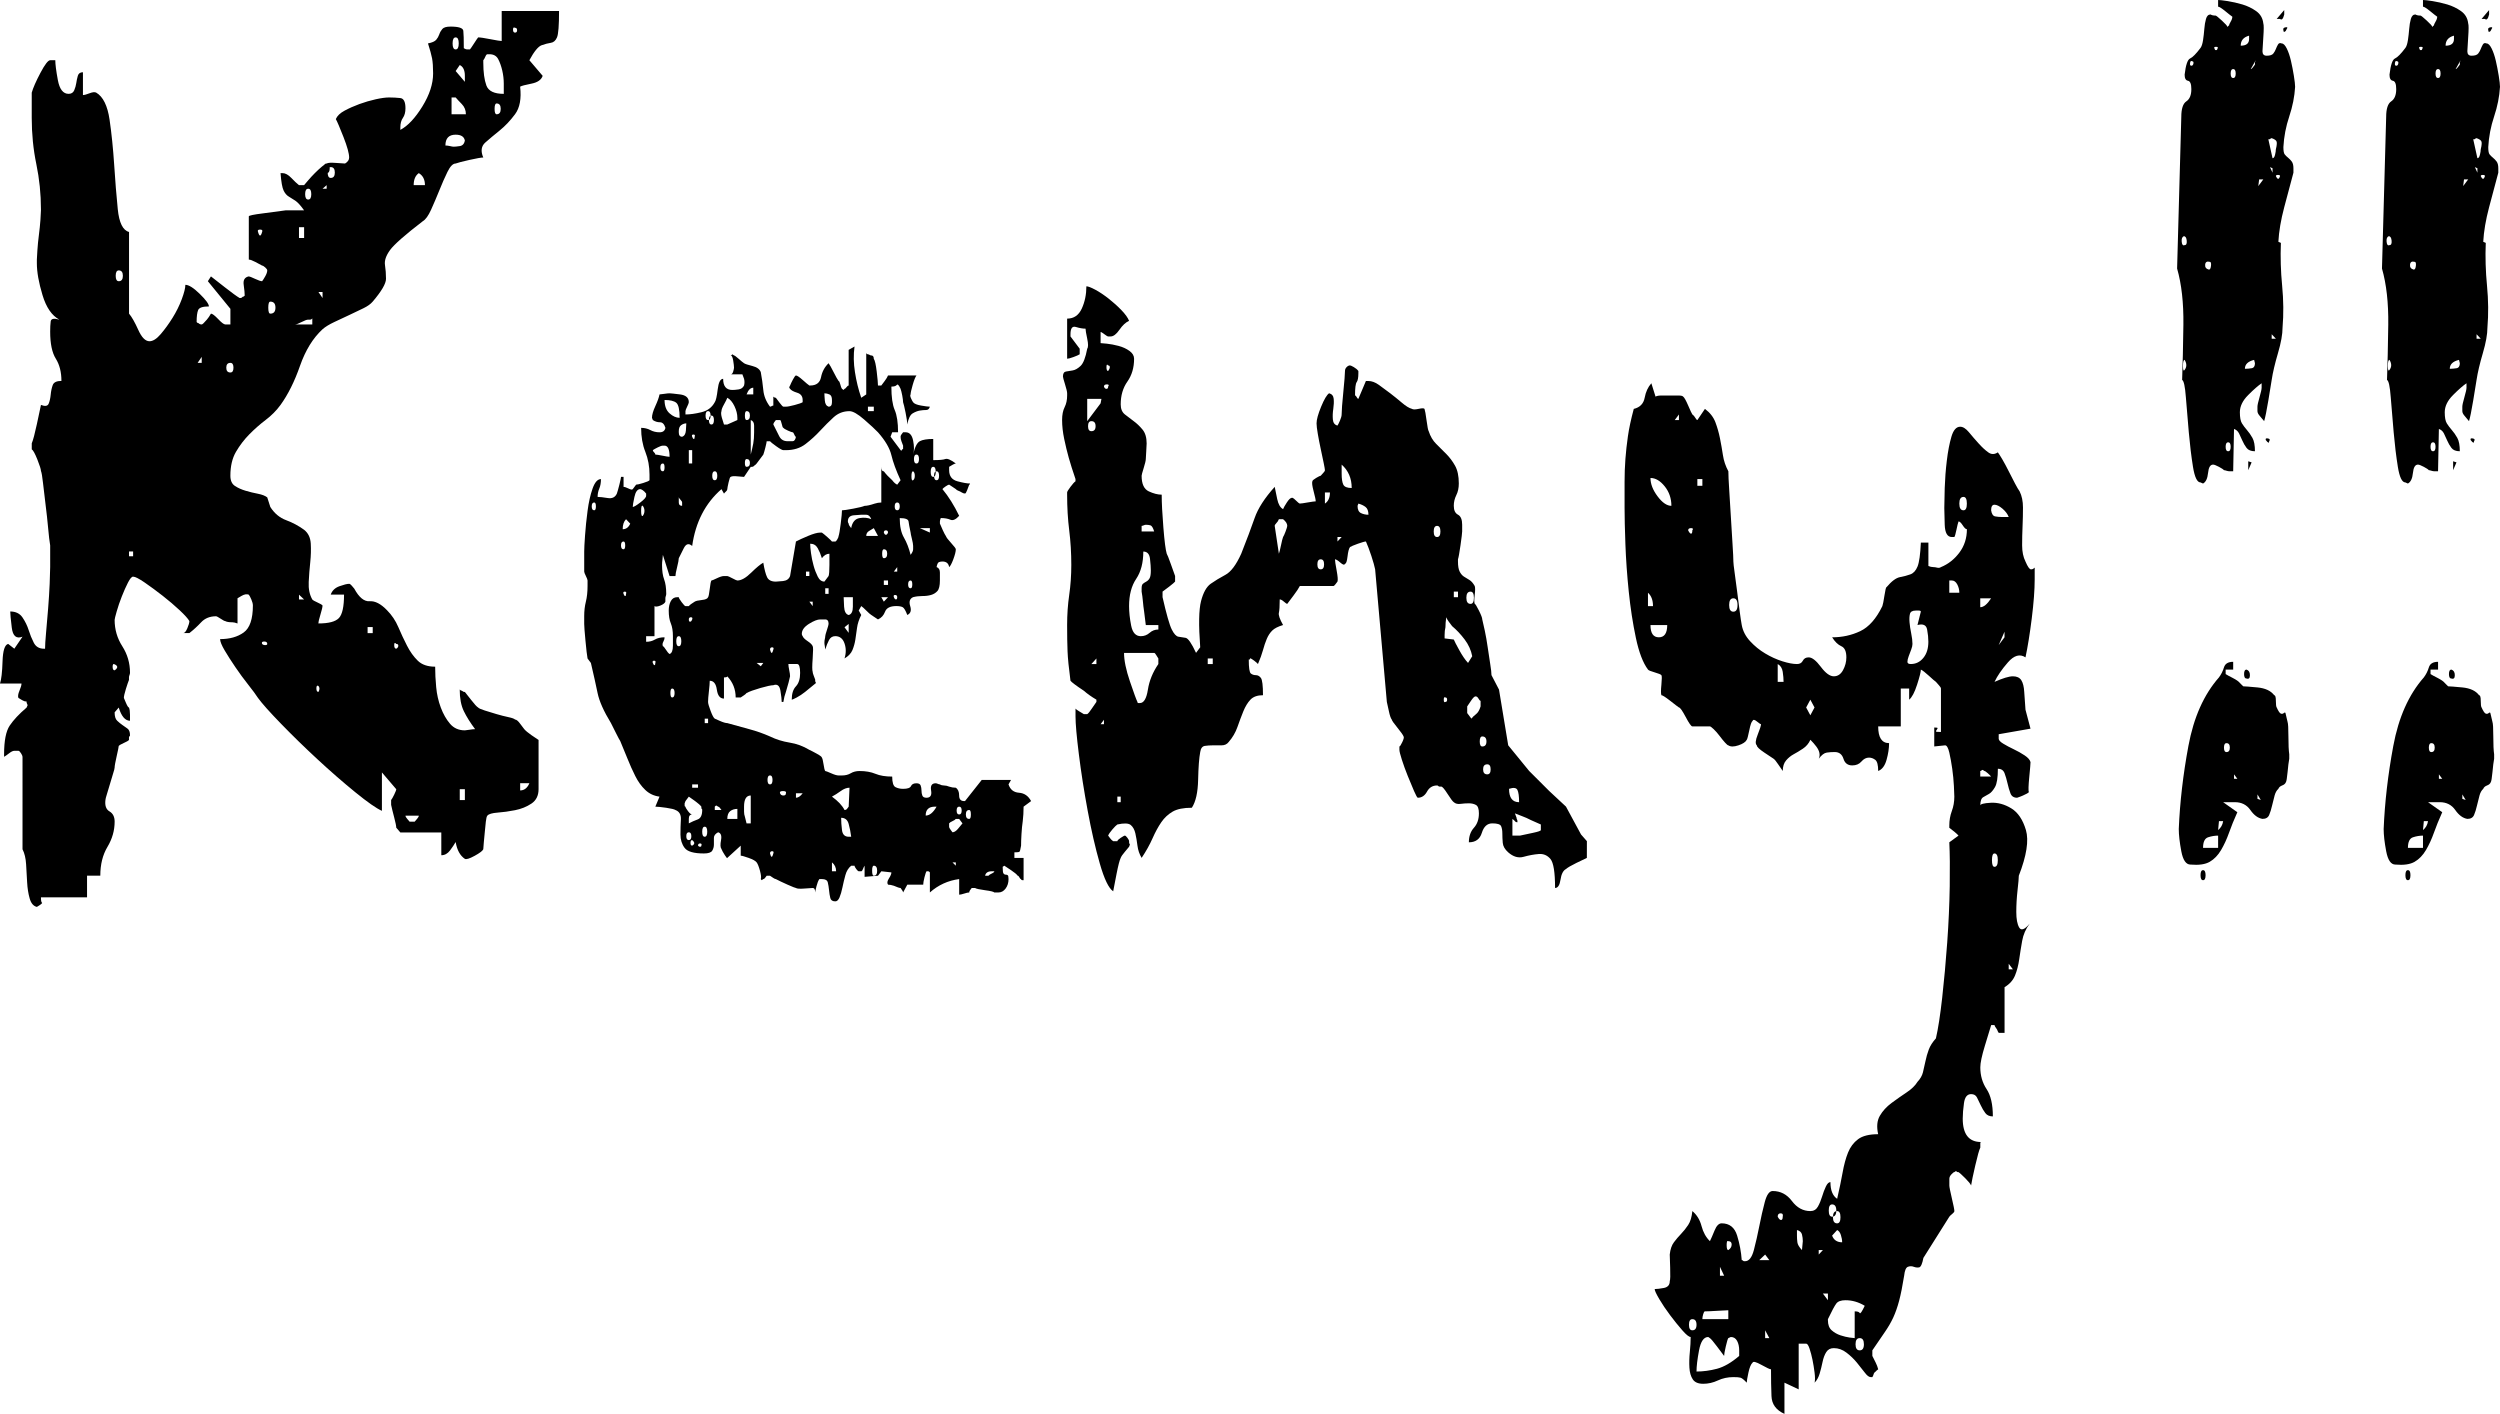 <!-- Generator: Adobe Illustrator 24.3.0, SVG Export Plug-In  -->
<svg version="1.1" xmlns="http://www.w3.org/2000/svg" xmlns:xlink="http://www.w3.org/1999/xlink" x="0px" y="0px" width="278px"
	 height="157.222px" viewBox="0 0 278 157.222" style="overflow:visible;enable-background:new 0 0 278 157.222;"
	 xml:space="preserve">
<defs>
</defs>
<path d="M2.504,84.156c0-0.087-0.057-0.22-0.171-0.399C2.219,83.578,2.125,83.49,2.05,83.49H1.821H1.593
	c-0.153,0-0.34,0.089-0.569,0.268c-0.228,0.179-0.419,0.313-0.57,0.399v-0.268c0-1.513,0.208-2.581,0.627-3.205
	c0.416-0.622,1.043-1.29,1.878-2.003l0.114-0.268L2.96,78.147v-0.134c-0.154,0-0.305-0.043-0.456-0.134L2.05,77.614
	c-0.077-0.179-0.039-0.445,0.112-0.803c0.153-0.354,0.228-0.622,0.228-0.801H0c0.151-0.445,0.245-1.269,0.283-2.471
	c0.039-1.202,0.247-1.847,0.627-1.936l0.683,0.533l0.911-1.336c-0.683,0.268-1.08-0.067-1.194-1.001s-0.171-1.536-0.171-1.802
	c0.607,0,1.062,0.222,1.365,0.667c0.302,0.447,0.53,0.915,0.684,1.403c0.151,0.49,0.342,0.958,0.569,1.403
	c0.228,0.447,0.607,0.667,1.139,0.667H5.01c0-0.354,0.037-0.956,0.114-1.802c0.074-0.846,0.151-1.737,0.228-2.671
	c0.074-0.934,0.131-1.847,0.171-2.738c0.037-0.889,0.057-1.513,0.057-1.869v-1.336v-1.068c-0.077-0.445-0.154-1.09-0.228-1.938
	c-0.077-0.844-0.171-1.713-0.285-2.605c-0.114-0.889-0.211-1.69-0.285-2.404c-0.077-0.71-0.153-1.155-0.228-1.336
	c0-0.177-0.132-0.6-0.397-1.267c-0.267-0.669-0.475-1.047-0.626-1.137v-0.399V49.3c0.151-0.354,0.34-1.068,0.569-2.136
	c0.226-1.068,0.379-1.78,0.455-2.136c0.456,0.179,0.741,0.132,0.855-0.134c0.114-0.268,0.188-0.602,0.228-1.003
	c0.037-0.399,0.112-0.755,0.226-1.068c0.114-0.311,0.436-0.466,0.968-0.466c0-0.98-0.21-1.804-0.626-2.471
	c-0.418-0.669-0.626-1.67-0.626-3.006c0-0.445,0.017-0.822,0.057-1.135c0.037-0.311,0.359-0.378,0.966-0.201
	c-0.835-0.445-1.463-1.355-1.878-2.736c-0.418-1.381-0.626-2.559-0.626-3.539v-0.401c0-0.089,0.018-0.421,0.057-1.001
	c0.037-0.578,0.094-1.157,0.169-1.737c0.075-0.578,0.132-1.135,0.171-1.668c0.037-0.535,0.057-0.889,0.057-1.07v-0.132
	c0-1.692-0.171-3.36-0.512-5.008c-0.342-1.647-0.512-3.36-0.512-5.142v-2.805C3.681,9.77,4.003,9.034,4.497,8.1
	C4.99,7.165,5.352,6.697,5.58,6.697h0.569c0,0.447,0.094,1.182,0.283,2.203c0.19,1.025,0.587,1.536,1.198,1.536
	c0.302,0,0.512-0.134,0.626-0.401C8.368,9.77,8.443,9.502,8.482,9.235C8.52,8.967,8.577,8.702,8.653,8.434
	c0.075-0.268,0.265-0.401,0.57-0.401v2.538c0.151,0,0.399-0.067,0.74-0.201c0.342-0.134,0.587-0.153,0.74-0.067
	c0.758,0.447,1.253,1.448,1.481,3.006c0.226,1.558,0.397,3.228,0.512,5.008c0.114,1.782,0.247,3.427,0.399,4.942
	c0.151,1.515,0.57,2.359,1.253,2.536v9.082c0.302,0.356,0.644,0.958,1.025,1.802c0.379,0.848,0.797,1.269,1.251,1.269
	c0.379,0,0.798-0.266,1.255-0.801c0.455-0.533,0.891-1.135,1.308-1.802c0.416-0.669,0.758-1.357,1.025-2.071
	c0.265-0.71,0.399-1.245,0.399-1.601c0.377,0,0.911,0.332,1.593,1.001c0.683,0.667,1.025,1.135,1.025,1.403
	c-0.683,0-1.08,0.132-1.194,0.399s-0.171,0.714-0.171,1.336c0.074,0.09,0.151,0.134,0.228,0.134c0.074,0.09,0.188,0.134,0.34,0.134
	c0.075,0,0.265-0.177,0.569-0.535c0.151-0.177,0.304-0.399,0.456-0.667c0.151,0,0.416,0.201,0.798,0.6
	c0.377,0.401,0.644,0.602,0.795,0.602h0.57v-1.737l-2.506-3.071l0.342-0.535c0.228,0.181,0.741,0.58,1.536,1.202
	c0.798,0.626,1.348,1.025,1.652,1.202h0.114c0.075,0,0.151-0.043,0.226-0.134c0.075,0,0.153-0.043,0.228-0.132
	c0-0.268-0.039-0.669-0.114-1.202c-0.075-0.535,0.114-0.846,0.57-0.936c0.074,0,0.302,0.09,0.684,0.268
	c0.377,0.179,0.644,0.268,0.795,0.268c0.075-0.089,0.19-0.268,0.342-0.535c0.151-0.266,0.228-0.488,0.228-0.667
	c0-0.089-0.077-0.201-0.228-0.334c-0.153-0.134-0.267-0.201-0.342-0.201c-0.151-0.087-0.397-0.22-0.74-0.399
	c-0.34-0.177-0.589-0.268-0.74-0.268v-4.808c0-0.089,0.53-0.201,1.593-0.334s1.897-0.244,2.506-0.334h2.05
	c-0.381-0.533-0.703-0.887-0.968-1.068c-0.267-0.177-0.512-0.332-0.74-0.466s-0.419-0.356-0.57-0.669
	c-0.153-0.311-0.267-0.956-0.342-1.936h0.228c0.302,0,0.627,0.179,0.969,0.533c0.34,0.358,0.624,0.626,0.852,0.803h0.228h0.342
	c0.074-0.089,0.228-0.268,0.456-0.535c0.228-0.268,0.473-0.533,0.74-0.801c0.265-0.268,0.53-0.511,0.797-0.736
	c0.265-0.22,0.436-0.332,0.513-0.332c0.151-0.089,0.493-0.11,1.023-0.067c0.53,0.045,0.872,0.067,1.026,0.067
	c0.302-0.177,0.455-0.401,0.455-0.669c0-0.445-0.21-1.202-0.626-2.27c-0.419-1.068-0.704-1.735-0.855-2.003
	c0.151-0.354,0.473-0.669,0.969-0.934c0.493-0.268,1.042-0.511,1.65-0.736c0.607-0.22,1.214-0.399,1.821-0.533
	c0.607-0.134,1.1-0.201,1.481-0.201c0.455,0,0.87,0.024,1.253,0.067c0.379,0.045,0.569,0.423,0.569,1.135
	c0,0.447-0.096,0.801-0.283,1.068c-0.191,0.268-0.285,0.624-0.285,1.068v0.268c0.834-0.445,1.65-1.312,2.447-2.605
	c0.797-1.29,1.196-2.514,1.196-3.673c0-0.712-0.04-1.269-0.114-1.67c-0.077-0.399-0.228-0.954-0.456-1.668
	c0.456-0.089,0.758-0.222,0.912-0.401c0.151-0.177,0.265-0.378,0.342-0.6c0.074-0.222,0.188-0.423,0.34-0.602
	c0.151-0.177,0.455-0.268,0.911-0.268c0.912,0,1.385,0.157,1.424,0.468c0.037,0.313,0.055,0.958,0.055,1.936
	c0.153,0.09,0.267,0.134,0.342,0.134h0.342c0.074-0.087,0.228-0.311,0.456-0.667s0.379-0.578,0.455-0.669
	c0.228,0,0.683,0.067,1.367,0.201c0.683,0.134,1.1,0.201,1.251,0.201V1.222h6.377c0,1.601-0.075,2.583-0.228,2.937
	c-0.151,0.358-0.379,0.559-0.681,0.602c-0.305,0.045-0.647,0.134-1.026,0.268c-0.379,0.134-0.835,0.69-1.365,1.668l1.479,1.737
	c-0.153,0.447-0.569,0.734-1.251,0.868c-0.684,0.134-1.102,0.246-1.255,0.334c0.153,1.336-0.037,2.361-0.569,3.071
	c-0.532,0.714-1.102,1.316-1.707,1.804c-0.609,0.49-1.139,0.934-1.595,1.336c-0.455,0.399-0.532,0.958-0.228,1.668
	c-0.226,0-0.738,0.09-1.536,0.268c-0.797,0.179-1.308,0.313-1.536,0.401c-0.305,0-0.609,0.313-0.912,0.934
	c-0.304,0.624-0.607,1.314-0.909,2.069c-0.305,0.757-0.611,1.469-0.912,2.138c-0.304,0.667-0.607,1.09-0.911,1.267
	c-1.974,1.517-3.188,2.585-3.645,3.206c-0.455,0.624-0.644,1.18-0.569,1.668c0.075,0.492,0.114,1.003,0.114,1.536
	c0,0.535-0.495,1.381-1.481,2.538c-0.226,0.268-0.569,0.513-1.023,0.734c-0.456,0.224-0.969,0.468-1.538,0.736
	s-1.139,0.533-1.709,0.801c-0.567,0.268-1.006,0.535-1.308,0.803c-1.063,0.98-1.899,2.337-2.506,4.072
	c-0.607,1.737-1.328,3.185-2.164,4.342c-0.455,0.624-1.006,1.18-1.65,1.668c-0.646,0.49-1.251,1.025-1.821,1.603
	c-0.57,0.58-1.063,1.226-1.479,1.936c-0.419,0.714-0.627,1.603-0.627,2.671c0,0.535,0.171,0.915,0.513,1.135
	c0.34,0.224,0.738,0.401,1.194,0.535c0.456,0.134,0.912,0.246,1.367,0.332c0.455,0.09,0.797,0.224,1.025,0.401l0.342,1.068
	c0.455,0.714,1.042,1.202,1.764,1.469c0.721,0.268,1.384,0.624,1.993,1.068c0.456,0.356,0.701,0.868,0.741,1.536
	c0.037,0.667,0.017,1.357-0.057,2.069c-0.077,0.714-0.134,1.448-0.171,2.203c-0.04,0.757,0.094,1.403,0.397,1.938
	c0.075,0.089,0.265,0.199,0.569,0.332c0.304,0.134,0.493,0.248,0.57,0.334c0,0.179-0.077,0.513-0.228,1.001
	c-0.153,0.492-0.228,0.824-0.228,1.001c1.14,0,1.897-0.199,2.278-0.6c0.379-0.401,0.57-1.269,0.57-2.605h-1.481
	c0.153-0.445,0.475-0.755,0.968-0.934c0.493-0.177,0.855-0.268,1.082-0.268c0.075,0,0.171,0.067,0.285,0.201
	c0.112,0.134,0.208,0.246,0.283,0.334c0.53,0.98,1.1,1.448,1.709,1.401c0.605-0.043,1.253,0.291,1.935,1.003
	c0.53,0.533,0.948,1.157,1.253,1.869c0.302,0.714,0.626,1.403,0.968,2.069c0.34,0.669,0.74,1.226,1.196,1.67
	c0.456,0.447,1.1,0.667,1.935,0.667c0,0.714,0.037,1.469,0.114,2.272c0.074,0.801,0.245,1.558,0.512,2.27
	c0.267,0.712,0.607,1.314,1.025,1.802c0.416,0.49,0.969,0.736,1.65,0.736c0.075,0,0.247-0.022,0.513-0.067
	c0.265-0.045,0.473-0.067,0.627-0.067c-0.533-0.712-0.951-1.379-1.255-2.005c-0.302-0.622-0.455-1.422-0.455-2.404
	c0.075,0.09,0.153,0.134,0.228,0.134l0.226,0.134h0.114c0.075,0.09,0.304,0.38,0.684,0.868c0.379,0.492,0.644,0.781,0.797,0.869
	c0.075,0.089,0.322,0.201,0.74,0.332c0.416,0.134,0.855,0.268,1.31,0.401c0.456,0.134,0.891,0.246,1.31,0.334
	c0.416,0.089,0.664,0.179,0.74,0.268c0.153,0,0.342,0.155,0.569,0.466c0.228,0.313,0.379,0.513,0.456,0.602
	c0.151,0.179,0.416,0.399,0.798,0.667c0.379,0.268,0.644,0.447,0.795,0.535v5.475c0,0.714-0.265,1.249-0.795,1.603
	c-0.533,0.356-1.14,0.6-1.823,0.734c-0.683,0.134-1.328,0.224-1.935,0.268c-0.609,0.045-0.988,0.157-1.139,0.334
	c-0.077,0.089-0.134,0.313-0.171,0.667c-0.039,0.358-0.077,0.736-0.114,1.135c-0.039,0.401-0.075,0.803-0.114,1.202
	c-0.039,0.401-0.057,0.647-0.057,0.736c-0.075,0.179-0.397,0.423-0.966,0.734c-0.57,0.311-0.931,0.421-1.083,0.334
	c-0.53-0.356-0.872-0.98-1.023-1.871c-0.154,0.268-0.362,0.58-0.627,0.936c-0.267,0.356-0.589,0.533-0.968,0.533V92.57h-4.554
	l-0.228-0.268l-0.228-0.266c0-0.179-0.077-0.557-0.228-1.135c-0.153-0.578-0.267-1.047-0.342-1.403v-0.268v-0.268
	c0.075-0.087,0.19-0.287,0.342-0.6c0.151-0.311,0.228-0.511,0.228-0.602c-0.153-0.177-0.419-0.488-0.797-0.934
	c-0.381-0.445-0.646-0.755-0.797-0.934v4.273c-0.609-0.268-1.595-0.956-2.962-2.069c-1.365-1.111-2.771-2.337-4.213-3.673
	c-1.442-1.336-2.789-2.648-4.042-3.94c-1.251-1.288-2.107-2.247-2.561-2.87c-0.228-0.356-0.589-0.846-1.082-1.469
	c-0.495-0.622-0.968-1.269-1.422-1.938c-0.456-0.667-0.855-1.288-1.198-1.869c-0.34-0.578-0.512-1.001-0.512-1.269
	c1.062,0,1.935-0.244,2.618-0.734c0.684-0.49,1.026-1.491,1.026-3.006c0-0.177-0.057-0.401-0.171-0.667
	c-0.114-0.268-0.211-0.445-0.285-0.535c-0.228-0.087-0.495-0.043-0.798,0.134l-0.455,0.268v2.803
	c-0.226-0.087-0.418-0.132-0.569-0.132c-0.382,0-0.647-0.045-0.798-0.134c-0.075,0-0.247-0.089-0.512-0.268
	c-0.267-0.177-0.438-0.268-0.512-0.268c-0.684,0-1.234,0.224-1.652,0.669c-0.418,0.447-0.854,0.846-1.31,1.202h-0.342h-0.34
	c0.151,0,0.304-0.179,0.455-0.535c0.151-0.354,0.228-0.622,0.228-0.801c-0.153-0.268-0.512-0.669-1.08-1.202
	c-0.57-0.535-1.198-1.068-1.88-1.603s-1.348-1.023-1.993-1.469c-0.646-0.445-1.082-0.667-1.31-0.667
	c-0.153,0-0.34,0.222-0.569,0.667c-0.228,0.447-0.455,0.958-0.683,1.536c-0.228,0.58-0.419,1.135-0.57,1.67
	c-0.153,0.533-0.228,0.846-0.228,0.934c0,1.068,0.285,2.048,0.855,2.937c0.569,0.891,0.854,1.871,0.854,2.939
	c0,0.09-0.02,0.179-0.057,0.268c-0.039,0.089-0.057,0.179-0.057,0.266v0.268c-0.075,0.179-0.19,0.513-0.342,1.001
	c-0.153,0.492-0.226,0.824-0.226,1.003l0.226,0.533c0.153,0.358,0.267,0.535,0.342,0.535c0.075,0.179,0.114,0.447,0.114,0.801
	c0,0.356,0,0.58,0,0.667c-0.532,0-0.951-0.488-1.253-1.468l-0.456,0.533c0,0.447,0.094,0.757,0.285,0.934
	c0.188,0.181,0.379,0.334,0.57,0.468c0.188,0.134,0.379,0.268,0.569,0.401c0.19,0.134,0.285,0.38,0.285,0.734
	c0,0.09-0.02,0.134-0.057,0.134c-0.039,0-0.057,0.045-0.057,0.134v0.268c-0.075,0.089-0.267,0.201-0.569,0.332
	c-0.305,0.134-0.496,0.248-0.57,0.334c0,0.09-0.077,0.468-0.228,1.135c-0.153,0.669-0.228,1.092-0.228,1.269
	c0,0.09-0.057,0.313-0.171,0.669c-0.114,0.356-0.226,0.734-0.34,1.135c-0.114,0.399-0.228,0.779-0.342,1.135
	c-0.112,0.356-0.169,0.58-0.169,0.667c-0.077,0.624,0.074,1.049,0.455,1.269c0.379,0.224,0.569,0.602,0.569,1.135
	c0,0.982-0.265,1.916-0.797,2.805c-0.532,0.891-0.797,1.957-0.797,3.205H9.679v2.404H4.554c0,0.356,0.037,0.555,0.114,0.602
	c0.075,0.043-0.114,0.201-0.569,0.466c-0.381-0.089-0.646-0.399-0.797-0.934c-0.154-0.533-0.248-1.135-0.285-1.802
	c-0.04-0.669-0.077-1.336-0.114-2.005c-0.04-0.667-0.171-1.222-0.399-1.668V84.156z M12.752,73.874
	c-0.153-0.089-0.228,0-0.228,0.266c0,0.268,0.075,0.401,0.228,0.401C13.131,74.273,13.131,74.053,12.752,73.874z M13.208,30.069
	c-0.228,0-0.342,0.201-0.342,0.6c0,0.401,0.114,0.602,0.342,0.602c0.302,0,0.456-0.201,0.456-0.602
	C13.664,30.27,13.51,30.069,13.208,30.069z M14.347,61.855h0.455V61.32h-0.455V61.855z M21.976,40.351h0.455v-0.667L21.976,40.351z
	 M25.619,40.351c-0.305,0-0.456,0.181-0.456,0.535c0,0.356,0.151,0.535,0.456,0.535c0.228,0,0.342-0.179,0.342-0.535
	C25.961,40.532,25.847,40.351,25.619,40.351z M29.148,25.794c0.075-0.177,0-0.266-0.228-0.266c-0.226,0-0.302,0.089-0.226,0.266
	C28.845,26.329,28.997,26.329,29.148,25.794z M29.718,71.604c0-0.179-0.114-0.268-0.342-0.268s-0.304,0.089-0.228,0.268
	c0.075,0.089,0.19,0.132,0.342,0.132C29.641,71.736,29.718,71.692,29.718,71.604z M30.061,33.541c-0.154,0-0.228,0.224-0.228,0.667
	c0,0.449,0.074,0.669,0.228,0.669c0.379,0,0.569-0.22,0.569-0.669C30.629,33.765,30.44,33.541,30.061,33.541z M34.728,35.412
	c-0.075,0.089-0.153,0.132-0.226,0.132h-0.228c-0.154,0-0.399,0.09-0.741,0.268c-0.342,0.179-0.589,0.268-0.74,0.268h1.935V35.412z
	 M33.247,26.463h0.57v-1.202h-0.57V26.463z M33.247,66.662h0.57l-0.57-0.535V66.662z M34.274,20.987
	c-0.228,0-0.342,0.201-0.342,0.602c0,0.401,0.114,0.6,0.342,0.6s0.34-0.199,0.34-0.6C34.614,21.187,34.502,20.987,34.274,20.987z
	 M35.411,76.278c-0.153-0.089-0.228,0-0.228,0.266c0,0.268,0.075,0.401,0.228,0.401C35.562,76.677,35.562,76.457,35.411,76.278z
	 M35.867,33.14v-0.667h-0.456L35.867,33.14z M35.867,20.987h0.456v-0.399L35.867,20.987z M36.323,18.183
	c0.228,0,0.34,0.179,0.34,0.533c0,0.358-0.112,0.535-0.34,0.535s-0.342-0.177-0.342-0.535
	C35.981,18.362,36.095,18.183,36.323,18.183z M36.778,18.583c-0.226,0-0.34,0.201-0.34,0.602c0,0.401,0.114,0.6,0.34,0.6
	c0.304,0,0.455-0.199,0.455-0.6C37.232,18.783,37.081,18.583,36.778,18.583z M40.877,70.402h0.569v-0.669h-0.569V70.402z
	 M44.065,71.604c-0.153-0.179-0.228-0.134-0.228,0.132c0,0.268,0.075,0.401,0.228,0.401c0.151-0.087,0.228-0.201,0.228-0.334
	C44.293,71.671,44.216,71.604,44.065,71.604z M45.09,90.701c0,0.089,0.057,0.201,0.171,0.332c0.114,0.134,0.208,0.248,0.283,0.334
	h0.228h0.342c0.074-0.087,0.171-0.201,0.285-0.334c0.114-0.132,0.171-0.244,0.171-0.332H45.09z M46.571,19.252
	c-0.382,0.268-0.57,0.714-0.57,1.336h1.253C47.254,19.966,47.026,19.519,46.571,19.252z M50.67,14.977
	c-0.761,0-1.14,0.401-1.14,1.202c0.153,0,0.322,0.024,0.513,0.067c0.188,0.047,0.322,0.067,0.399,0.067
	c0.151,0,0.379-0.02,0.683-0.067c0.304-0.043,0.493-0.244,0.569-0.6C51.618,15.201,51.277,14.977,50.67,14.977z M50.214,12.707
	h1.593c0-0.445-0.151-0.822-0.455-1.135c-0.304-0.311-0.532-0.555-0.683-0.734h-0.228h-0.228V12.707z M50.67,4.159
	c-0.228,0-0.342,0.224-0.342,0.669c0,0.447,0.114,0.667,0.342,0.667s0.342-0.22,0.342-0.667C51.012,4.384,50.898,4.159,50.67,4.159z
	 M51.693,9.101V8.434c0-0.622-0.19-1.023-0.569-1.202L50.67,7.899L51.693,9.101z M51.125,88.964h0.569v-1.202h-0.569V88.964z
	 M53.743,6.965c0,1.068,0.114,1.916,0.342,2.538c0.228,0.624,0.872,0.934,1.935,0.934c0-0.268,0-0.645,0-1.135
	c0-0.488-0.057-0.978-0.171-1.469c-0.114-0.488-0.265-0.911-0.455-1.269c-0.19-0.354-0.512-0.533-0.968-0.533h-0.228
	c-0.077,0-0.153,0.089-0.228,0.268s-0.153,0.313-0.228,0.399V6.965z M55.224,11.505c-0.153,0-0.226,0.201-0.226,0.602
	c0,0.399,0.074,0.6,0.226,0.6c0.304,0,0.456-0.201,0.456-0.6C55.68,11.705,55.527,11.505,55.224,11.505z M57.273,3.091
	c-0.153-0.087-0.226-0.02-0.226,0.201c0,0.224,0.074,0.334,0.226,0.334s0.228-0.089,0.228-0.268
	C57.501,3.182,57.426,3.091,57.273,3.091z M57.842,87.896c0.456,0,0.798-0.268,1.026-0.801h-1.026V87.896z"/>
<path d="M91.115,97.753c-0.123,0.164-0.23,0.434-0.324,0.805c-0.093,0.372-0.14,0.599-0.14,0.683c0-0.332-0.093-0.496-0.28-0.496
	c-0.126,0-0.436,0.02-0.932,0.062c-0.496,0.04-0.806,0.02-0.929-0.062c-0.063,0-0.373-0.124-0.932-0.37
	c-0.557-0.248-0.993-0.456-1.302-0.62c-0.063,0-0.154-0.042-0.28-0.124l-0.37-0.248h-0.186h-0.186l-0.186,0.248
	c-0.063,0.082-0.126,0.124-0.186,0.124l-0.186,0.124L84.6,97.753c0.063-0.166,0.03-0.476-0.093-0.929
	c-0.123-0.454-0.247-0.765-0.37-0.929c-0.126-0.166-0.42-0.33-0.886-0.496c-0.466-0.164-0.759-0.248-0.883-0.248v-1.115
	l-1.492,1.363c0,0.084-0.09-0.018-0.277-0.31c-0.186-0.288-0.313-0.515-0.373-0.681c-0.126-0.164-0.14-0.495-0.047-0.991
	s-0.016-0.785-0.326-0.867c-0.31,0.166-0.466,0.37-0.466,0.619s0,0.496,0,0.745c0,0.246-0.06,0.474-0.186,0.681
	c-0.123,0.206-0.433,0.31-0.929,0.31c-1.116,0-1.832-0.206-2.141-0.62c-0.31-0.412-0.463-0.907-0.463-1.486s0.014-1.135,0.047-1.673
	c0.03-0.537-0.173-0.887-0.606-1.053c-0.126-0.082-0.466-0.164-1.023-0.248c-0.559-0.08-0.965-0.124-1.212-0.124l0.466-1.115
	c-0.622-0.08-1.149-0.328-1.582-0.743c-0.436-0.412-0.806-0.929-1.116-1.549c-0.313-0.619-0.606-1.279-0.886-1.982
	c-0.28-0.701-0.543-1.341-0.79-1.92c-0.063-0.082-0.219-0.372-0.466-0.867c-0.25-0.496-0.436-0.869-0.559-1.115
	c-0.806-1.321-1.302-2.436-1.489-3.345s-0.435-2.024-0.744-3.345l-0.186-0.248l-0.185-0.248c-0.063-0.328-0.14-0.991-0.233-1.982
	c-0.093-0.991-0.14-1.611-0.14-1.86v-0.867c0-0.577,0.06-1.115,0.186-1.61c0.123-0.496,0.186-1.073,0.186-1.736V64.55
	c0-0.082-0.063-0.248-0.186-0.496c-0.126-0.248-0.186-0.412-0.186-0.495v-2.23c0-0.33,0.03-0.931,0.093-1.798
	c0.06-0.867,0.154-1.776,0.28-2.725c0.123-0.949,0.31-1.776,0.557-2.478c0.248-0.701,0.559-1.053,0.932-1.053
	c0,0.414-0.063,0.765-0.186,1.053c-0.126,0.29-0.186,0.6-0.186,0.929c0.247,0,0.62,0.042,1.117,0.124
	c0.495,0.084,0.838-0.082,1.024-0.496c0.06-0.164,0.154-0.495,0.28-0.991c0.123-0.495,0.184-0.783,0.184-0.867h0.28v1.115
	c0.123,0,0.31,0.062,0.559,0.186c0.247,0.124,0.403,0.144,0.466,0.062l0.186-0.248l0.184-0.248c0.126,0,0.389-0.062,0.792-0.186
	c0.403-0.122,0.636-0.226,0.699-0.308v-0.62c0-0.907-0.156-1.754-0.466-2.54c-0.313-0.783-0.466-1.672-0.466-2.663
	c0.373,0,0.713,0.082,1.025,0.248c0.31,0.166,0.65,0.246,1.023,0.246s0.59-0.164,0.653-0.495c-0.126-0.412-0.326-0.62-0.606-0.62
	c-0.28,0-0.543-0.08-0.792-0.246L72.5,46.461c0-0.328,0.126-0.763,0.373-1.301c0.247-0.537,0.403-0.969,0.466-1.301
	c0.06,0,0.233-0.018,0.513-0.062c0.277-0.04,0.48-0.062,0.603-0.062s0.513,0.044,1.165,0.124c0.65,0.084,0.976,0.372,0.976,0.867
	c0,0.084-0.063,0.248-0.186,0.496s-0.186,0.414-0.186,0.496v0.37c0.496,0,1.086-0.08,1.769-0.248
	c0.683-0.164,1.179-0.535,1.489-1.115c0.123-0.164,0.233-0.639,0.326-1.423s0.293-1.177,0.606-1.177c0,0.827,0.34,1.239,1.023,1.239
	c0.186,0,0.42-0.02,0.699-0.062c0.28-0.042,0.48-0.186,0.603-0.434c0.063-0.248,0.063-0.495,0-0.743l-0.186-0.496H81.25
	c0.123,0,0.217-0.102,0.28-0.31c0.06-0.204,0.093-0.35,0.093-0.433c0-0.164-0.033-0.434-0.093-0.805
	c-0.063-0.372-0.156-0.558-0.28-0.558c0.063,0,0.123-0.04,0.186-0.124l0.186,0.124c0.06,0,0.233,0.124,0.513,0.372
	c0.28,0.248,0.48,0.414,0.603,0.495c0.123,0.084,0.433,0.186,0.932,0.31c0.496,0.124,0.806,0.352,0.929,0.681
	c0.123,0.662,0.217,1.323,0.28,1.984c0.06,0.661,0.31,1.281,0.746,1.858c0.06,0,0.123-0.02,0.186-0.062
	c0.06-0.04,0.123-0.062,0.184-0.062v-0.991l0.186,0.124h0.093c0.063,0.082,0.2,0.268,0.42,0.557c0.217,0.29,0.356,0.434,0.42,0.434
	h0.093h0.186c0.184,0,0.51-0.062,0.976-0.186s0.759-0.226,0.886-0.31v-0.246c0-0.412-0.203-0.683-0.606-0.807
	c-0.406-0.124-0.669-0.266-0.792-0.433l-0.093-0.124c0-0.082,0.033-0.164,0.093-0.248c0.063-0.164,0.17-0.391,0.326-0.681
	c0.154-0.288,0.263-0.434,0.326-0.434c0.123,0,0.373,0.166,0.746,0.496c0.37,0.33,0.617,0.538,0.743,0.619h0.093
	c0.683,0,1.086-0.31,1.209-0.929c0.123-0.62,0.403-1.135,0.839-1.549c0.123,0.168,0.31,0.496,0.557,0.991
	c0.25,0.496,0.436,0.827,0.559,0.993c0.06,0,0.123,0.122,0.186,0.37c0.06,0.248,0.123,0.414,0.186,0.496l0.186,0.124l0.093-0.124
	c0.06,0,0.154-0.082,0.28-0.248c0.06-0.082,0.123-0.124,0.184-0.124v-3.964l0.653-0.372c-0.126,0.911-0.11,1.858,0.047,2.849
	c0.154,0.993,0.387,1.942,0.699,2.851l0.557-0.372v-4.584c0.063,0.084,0.123,0.124,0.186,0.124c0.06,0,0.123,0.022,0.186,0.062
	c0.06,0.042,0.123,0.062,0.186,0.062c0.186,0,0.28,0.124,0.28,0.372c0.123,0.166,0.233,0.641,0.326,1.423
	c0.093,0.787,0.14,1.301,0.14,1.549h0.09h0.28c0.063-0.08,0.186-0.248,0.373-0.495c0.186-0.248,0.31-0.454,0.373-0.62h3.164
	c-0.126,0.166-0.266,0.516-0.42,1.053c-0.156,0.538-0.233,0.889-0.233,1.053c-0.06,0.084-0.047,0.228,0.047,0.434
	c0.093,0.206,0.17,0.352,0.233,0.433c0.123,0.168,0.42,0.292,0.886,0.372c0.463,0.084,0.79,0.124,0.976,0.124
	c-0.063,0.248-0.203,0.372-0.42,0.372s-0.45,0.02-0.696,0.062c-0.25,0.042-0.513,0.144-0.792,0.308
	c-0.28,0.168-0.48,0.579-0.603,1.239c0-0.248-0.063-0.681-0.186-1.301c-0.126-0.619-0.219-1.009-0.28-1.177
	c0-0.164-0.033-0.412-0.093-0.743c-0.063-0.328-0.126-0.577-0.186-0.743c-0.186-0.412-0.326-0.558-0.42-0.434
	s-0.293,0.186-0.603,0.186c0,1.157,0.123,2.026,0.37,2.602c0.25,0.579,0.373,1.405,0.373,2.476h-0.65l-0.186,0.496l1.116,1.487
	c0.06,0.082,0.107,0.082,0.14,0c0.03-0.082,0.077-0.124,0.14-0.124v-0.372l-0.186-0.495c-0.063-0.166-0.093-0.33-0.093-0.496
	c0-0.082,0.03-0.164,0.093-0.248l0.186-0.248h0.28c0.433,0,0.713,0.31,0.836,0.931c0.123,0.619,0.123,1.135,0,1.548
	c0.186-0.825,0.433-1.319,0.746-1.486c0.31-0.166,0.806-0.248,1.489-0.248v2.354c0.683,0,1.132-0.042,1.349-0.124
	c0.217-0.082,0.606,0.082,1.163,0.495c-0.06,0-0.17,0.044-0.324,0.124c-0.156,0.084-0.296,0.166-0.42,0.248v0.372
	c0,0.661,0.31,1.073,0.929,1.239s1.086,0.246,1.396,0.246c0,0.084-0.03,0.124-0.09,0.124c-0.063,0.166-0.14,0.372-0.233,0.62
	c-0.093,0.246-0.173,0.37-0.233,0.37c-0.126,0-0.25-0.04-0.373-0.124c-0.126-0.08-0.25-0.142-0.373-0.184s-0.217-0.104-0.28-0.186
	l-0.37-0.248l-0.373-0.248c-0.063,0-0.186,0.062-0.373,0.186s-0.31,0.228-0.373,0.31c0.683,0.827,1.305,1.818,1.862,2.973
	c-0.373,0.414-0.696,0.558-0.976,0.434s-0.639-0.186-1.072-0.186c-0.06,0.166-0.093,0.29-0.093,0.372v0.246
	c0.063,0.168,0.17,0.414,0.326,0.745c0.154,0.33,0.263,0.538,0.326,0.619c0.06,0.166,0.263,0.434,0.606,0.805
	c0.34,0.372,0.51,0.6,0.51,0.683c0,0.248-0.093,0.619-0.277,1.115c-0.186,0.495-0.343,0.787-0.466,0.867
	c-0.063-0.412-0.313-0.619-0.746-0.619c-0.123,0-0.247,0.02-0.373,0.062c-0.123,0.042-0.217,0.228-0.277,0.557
	c0.247,0.084,0.37,0.29,0.37,0.62c0,0.33,0,0.619,0,0.867c0,0.579-0.093,0.971-0.277,1.177c-0.186,0.206-0.42,0.352-0.699,0.433
	c-0.28,0.084-0.606,0.124-0.976,0.124c-0.373,0-0.716,0.044-1.025,0.124c-0.373,0.166-0.48,0.496-0.326,0.991
	c0.156,0.496,0.047,0.827-0.324,0.991c-0.186-0.495-0.359-0.783-0.513-0.867c-0.156-0.08-0.389-0.124-0.699-0.124
	c-0.683,0-1.102,0.208-1.256,0.62c-0.156,0.414-0.42,0.703-0.79,0.867l-0.746-0.496c-0.126-0.08-0.313-0.246-0.559-0.495
	s-0.433-0.412-0.557-0.496l-0.28,0.496l0.28,0.495c-0.25,0.496-0.406,0.973-0.466,1.425c-0.063,0.454-0.126,0.889-0.186,1.301
	c-0.063,0.414-0.173,0.805-0.326,1.177c-0.156,0.37-0.45,0.681-0.883,0.929c0.186-0.577,0.186-1.135,0-1.673
	c-0.186-0.535-0.529-0.805-1.025-0.805c-0.31,0-0.543,0.146-0.696,0.434c-0.156,0.29-0.296,0.641-0.42,1.053
	c0-0.082-0.016-0.206-0.047-0.372c-0.033-0.164-0.047-0.288-0.047-0.37c0-0.166,0.014-0.31,0.047-0.434
	c0.03-0.124,0.047-0.226,0.047-0.31c0-0.08,0.06-0.31,0.186-0.681c0.123-0.372,0.186-0.599,0.186-0.683
	c0-0.328-0.126-0.495-0.373-0.495c-0.25,0-0.436,0-0.559,0c-0.31,0-0.729,0.166-1.256,0.495c-0.526,0.332-0.79,0.703-0.79,1.115
	c0,0.084,0.03,0.168,0.093,0.248c0.06,0.166,0.247,0.352,0.557,0.558c0.31,0.206,0.496,0.392,0.559,0.557
	c0.06,0.084,0.06,0.538,0,1.363c-0.063,0.827-0.063,1.323,0,1.487c0,0.082,0.03,0.206,0.093,0.37l0.186,0.496V75.7
	c0,0.082,0.03,0.166,0.093,0.248c-0.499,0.414-0.902,0.743-1.212,0.991c-0.31,0.246-0.62,0.454-0.929,0.619
	c-0.313,0.166-0.499,0.248-0.559,0.248c0-0.661,0.154-1.155,0.466-1.487c0.31-0.328,0.466-0.825,0.466-1.486
	s-0.11-0.993-0.326-0.993c-0.219,0-0.546,0-0.979,0c0,0.168,0.033,0.394,0.093,0.683c0.063,0.29,0.093,0.516,0.093,0.681
	c-0.06,0.332-0.217,0.911-0.463,1.736c-0.126,0.33-0.219,0.703-0.28,1.115h-0.186c0-0.248-0.047-0.661-0.14-1.239
	c-0.093-0.577-0.359-0.785-0.792-0.62c-0.247,0-0.729,0.106-1.442,0.31c-0.713,0.208-1.226,0.392-1.535,0.558
	c-0.063,0.082-0.156,0.166-0.28,0.246l-0.37,0.248h-0.559c0-0.907-0.313-1.692-0.932-2.354c0,0.084-0.123,0.124-0.37,0.124v2.354
	c-0.436,0-0.699-0.328-0.792-0.991c-0.093-0.661-0.356-0.991-0.79-0.991c0,0.248-0.033,0.641-0.093,1.177
	c-0.063,0.538-0.093,0.929-0.093,1.177c0,0.166,0.093,0.495,0.28,0.991c0.184,0.495,0.34,0.785,0.463,0.867l0.559,0.248
	c0.373,0.166,0.653,0.248,0.836,0.248c0.869,0.246,1.692,0.476,2.468,0.681c0.776,0.206,1.535,0.476,2.281,0.805
	c0.68,0.332,1.409,0.558,2.185,0.683c0.776,0.124,1.505,0.392,2.188,0.805c0.186,0.084,0.466,0.228,0.839,0.434
	c0.37,0.206,0.557,0.352,0.557,0.433c0.063,0.084,0.123,0.332,0.186,0.745c0.06,0.414,0.123,0.661,0.186,0.743
	c0.06,0,0.28,0.082,0.653,0.248c0.37,0.166,0.65,0.246,0.836,0.246h0.373c0.373,0,0.696-0.08,0.976-0.246
	c0.28-0.166,0.606-0.248,0.979-0.248c0.68,0,1.269,0.104,1.768,0.31c0.496,0.206,1.116,0.308,1.862,0.308
	c0,0.662,0.123,1.053,0.37,1.177c0.25,0.124,0.526,0.186,0.839,0.186c0.496,0,0.79-0.102,0.883-0.31
	c0.093-0.204,0.293-0.308,0.606-0.308c0.247,0,0.403,0.082,0.466,0.246c0.06,0.168,0.093,0.352,0.093,0.558
	c0,0.206,0.03,0.392,0.093,0.557c0.06,0.168,0.217,0.248,0.463,0.248c0.433,0,0.606-0.266,0.513-0.805
	c-0.093-0.537,0.077-0.805,0.513-0.805c0.06,0,0.14,0.02,0.233,0.062c0.093,0.042,0.17,0.062,0.23,0.062
	c0.126,0.082,0.28,0.122,0.466,0.122s0.373,0.044,0.559,0.124c0.247,0.084,0.496,0.124,0.743,0.124
	c0.25,0.166,0.373,0.454,0.373,0.867c0,0.414,0.186,0.62,0.559,0.62h0.093l1.862-2.354h3.257l-0.28,0.496
	c0.186,0.579,0.573,0.887,1.163,0.929c0.59,0.042,1.039,0.352,1.349,0.929l-0.836,0.619c0,0.579-0.033,1.115-0.093,1.611
	c-0.063,0.414-0.11,0.889-0.14,1.425c-0.033,0.537-0.047,0.971-0.047,1.299c-0.063,0.414-0.126,0.642-0.186,0.683
	c-0.063,0.042-0.25,0.062-0.557,0.062v0.619h1.023v2.478h-0.093c-0.126,0-0.186-0.042-0.186-0.124c-0.063,0-0.126-0.062-0.186-0.186
	c-0.063-0.124-0.123-0.186-0.186-0.186c-0.123-0.166-0.37-0.37-0.743-0.619s-0.622-0.414-0.746-0.496l-0.186,0.124
	c0,0.412,0.03,0.661,0.093,0.745c0.063,0.08,0.14,0.124,0.233,0.124s0.17,0.018,0.233,0.062c0.06,0.04,0.093,0.184,0.093,0.433
	c0,0.412-0.11,0.763-0.326,1.053c-0.217,0.288-0.48,0.434-0.79,0.434h-0.466c-0.063-0.084-0.406-0.166-1.025-0.248
	c-0.62-0.084-0.993-0.166-1.116-0.248h-0.186h-0.186l-0.186,0.248c-0.06,0.082-0.09,0.164-0.09,0.248
	c-0.126,0-0.313,0.04-0.559,0.124c-0.25,0.08-0.436,0.124-0.559,0.124v-1.736c-1.242,0.164-2.325,0.661-3.257,1.487v-2.23
	c-0.063-0.084-0.126-0.124-0.186-0.124h-0.186c-0.06,0.08-0.14,0.31-0.233,0.681c-0.09,0.372-0.137,0.639-0.137,0.807h-1.769
	l-0.466,0.867c0-0.084-0.093-0.248-0.28-0.496c-0.126,0-0.373-0.082-0.746-0.248c-0.247-0.082-0.463-0.122-0.65-0.122
	c-0.126-0.168-0.093-0.394,0.093-0.683c0.186-0.29,0.28-0.516,0.28-0.681c-0.063,0-0.25-0.022-0.559-0.062
	c-0.313-0.042-0.496-0.062-0.559-0.062l-0.186,0.248l-0.184,0.246c-0.126,0-0.373,0.02-0.746,0.062
	c-0.373,0.042-0.622,0.062-0.746,0.062v-1.239c-0.06,0.082-0.123,0.206-0.184,0.372c-0.063,0.164-0.126,0.248-0.186,0.248h-0.186
	h-0.093c-0.063,0-0.156-0.084-0.28-0.248c-0.126-0.166-0.186-0.29-0.186-0.372h-0.093h-0.28c-0.31,0.248-0.526,0.599-0.65,1.055
	c-0.126,0.453-0.233,0.907-0.326,1.361c-0.093,0.454-0.203,0.825-0.326,1.115c-0.126,0.288-0.28,0.434-0.466,0.434
	c-0.31,0-0.496-0.124-0.557-0.372c-0.063-0.248-0.11-0.538-0.14-0.867c-0.033-0.33-0.08-0.619-0.14-0.867
	c-0.063-0.248-0.28-0.372-0.653-0.372H91.115z M66.079,55.876c-0.186,0-0.278,0.146-0.278,0.434c0,0.29,0.092,0.434,0.278,0.434
	c0.123,0,0.186-0.144,0.186-0.434C66.265,56.022,66.202,55.876,66.079,55.876z M69.336,60.214c-0.186,0-0.28,0.144-0.28,0.433
	c0,0.29,0.093,0.434,0.28,0.434c0.123,0,0.186-0.144,0.186-0.434C69.523,60.358,69.46,60.214,69.336,60.214z M69.616,57.736
	c-0.25,0.248-0.373,0.619-0.373,1.115c0.373,0,0.653-0.206,0.839-0.62L69.616,57.736z M69.616,66.036
	c0.06-0.164,0.014-0.246-0.14-0.246c-0.156,0-0.2,0.082-0.14,0.246c0.063,0.168,0.123,0.248,0.186,0.248
	C69.583,66.284,69.616,66.203,69.616,66.036z M71.198,54.391c-0.31,0-0.526,0.29-0.65,0.867c-0.126,0.579-0.186,0.951-0.186,1.115
	c0.123,0,0.403-0.164,0.836-0.496c0.433-0.328,0.653-0.577,0.653-0.743v-0.248c-0.126-0.164-0.25-0.288-0.373-0.37
	C71.351,54.433,71.258,54.391,71.198,54.391z M71.478,56.248c-0.126-0.08-0.186,0.104-0.186,0.558s0.06,0.641,0.186,0.557
	c0.123-0.164,0.186-0.35,0.186-0.557S71.601,56.414,71.478,56.248z M73.899,70.868c0,0.166-0.047,0.33-0.14,0.496
	s-0.11,0.33-0.047,0.495c0.06,0,0.17,0.124,0.326,0.372c0.154,0.248,0.293,0.414,0.417,0.495c0.247-0.08,0.373-0.391,0.373-0.929
	c0-0.537,0-0.887,0-1.053c0-0.577-0.08-1.053-0.233-1.425c-0.156-0.37-0.233-0.845-0.233-1.423c0-0.412,0.077-0.763,0.233-1.053
	c0.154-0.288,0.387-0.434,0.699-0.434h0.186c0,0.084,0.107,0.27,0.324,0.558c0.219,0.29,0.356,0.433,0.42,0.433h0.186h0.186
	c0.06-0.08,0.154-0.164,0.28-0.248l0.373-0.246c0.123-0.082,0.387-0.144,0.79-0.186c0.403-0.04,0.636-0.144,0.699-0.31
	c0.06-0.08,0.123-0.391,0.186-0.929c0.06-0.537,0.123-0.847,0.186-0.929c0.06,0,0.263-0.082,0.603-0.248
	c0.34-0.164,0.606-0.248,0.792-0.248h0.28h0.09c0.063,0,0.25,0.084,0.559,0.248c0.31,0.166,0.496,0.248,0.559,0.248
	c0.433,0,0.946-0.288,1.535-0.867c0.59-0.579,1.039-0.949,1.349-1.115c0.123,0.743,0.263,1.281,0.42,1.61
	c0.154,0.33,0.48,0.496,0.976,0.496c0.123,0,0.387-0.02,0.792-0.062c0.403-0.042,0.666-0.226,0.79-0.558l0.653-3.84
	c0.31-0.166,0.759-0.372,1.349-0.62s1.039-0.372,1.349-0.372h0.186c0.123,0.084,0.326,0.248,0.606,0.496
	c0.28,0.248,0.45,0.414,0.513,0.496h0.184h0.186c0.063,0,0.14-0.082,0.233-0.248c0.093-0.164,0.14-0.288,0.14-0.372
	c0.06-0.164,0.14-0.619,0.233-1.363c0.093-0.743,0.14-1.239,0.14-1.486c0.186,0,0.606-0.062,1.256-0.186
	c0.653-0.124,1.072-0.226,1.256-0.31c0.25,0,0.62-0.08,1.119-0.248c0.247-0.08,0.496-0.124,0.743-0.124v-3.964
	c0,0.33,0.093,0.496,0.28,0.496c0.247,0.33,0.559,0.661,0.932,0.991c0.184,0.246,0.37,0.414,0.557,0.495l0.373-0.495
	c-0.496-1.073-0.836-2.002-1.023-2.789c-0.186-0.783-0.685-1.63-1.489-2.54c-0.313-0.328-0.825-0.805-1.538-1.423
	c-0.713-0.62-1.256-0.929-1.629-0.929c-0.683,0-1.272,0.228-1.769,0.681c-0.496,0.454-0.993,0.951-1.489,1.487
	s-1.039,1.033-1.629,1.486c-0.59,0.456-1.319,0.683-2.185,0.683h-0.28c-0.126,0-0.389-0.144-0.792-0.434
	c-0.403-0.288-0.636-0.474-0.696-0.557h-0.186h-0.186c0,0.082-0.047,0.308-0.14,0.681s-0.173,0.641-0.233,0.805l-0.743,0.991
	c-0.063,0.084-0.156,0.168-0.28,0.248c-0.063,0.084-0.156,0.124-0.28,0.124h-0.093c-0.063,0.084-0.186,0.268-0.373,0.558
	c-0.186,0.29-0.31,0.474-0.373,0.557c-0.123,0-0.37-0.02-0.743-0.062c-0.373-0.04-0.622-0.02-0.746,0.062
	c-0.063,0-0.14,0.208-0.233,0.619c-0.093,0.414-0.14,0.662-0.14,0.745s-0.044,0.166-0.137,0.248s-0.173,0.166-0.233,0.246
	l-0.28-0.495c-1.801,1.569-2.884,3.675-3.257,6.318c-0.373-0.328-0.683-0.248-0.932,0.248c-0.247,0.495-0.433,0.867-0.557,1.115
	c0,0.166-0.063,0.496-0.186,0.991c-0.126,0.496-0.186,0.827-0.186,0.991h-0.653l-0.743-2.354c0,0.084-0.016,0.248-0.047,0.496
	c-0.033,0.248-0.047,0.454-0.047,0.619c0,0.662,0.077,1.199,0.233,1.611c0.154,0.414,0.233,0.951,0.233,1.61
	c0,0.084-0.016,0.168-0.047,0.248c-0.033,0.084-0.047,0.166-0.047,0.248v0.372c-0.063,0.166-0.25,0.308-0.559,0.433
	c-0.313,0.124-0.529,0.146-0.653,0.062v3.345h-0.929v0.62c0.373,0,0.696-0.082,0.976-0.248
	C73.106,70.952,73.463,70.868,73.899,70.868z M72.873,73.719c0.063-0.166,0.016-0.248-0.14-0.248c-0.154,0-0.2,0.082-0.14,0.248
	c0.063,0.166,0.123,0.246,0.186,0.246S72.873,73.885,72.873,73.719z M72.594,50.054c0,0.082,0.047,0.166,0.14,0.246
	c0.093,0.084,0.14,0.168,0.14,0.248c0.123,0,0.387,0.044,0.792,0.124c0.403,0.084,0.666,0.124,0.79,0.124
	c0-0.825-0.186-1.239-0.557-1.239h-0.186c-0.126,0-0.313,0.062-0.559,0.186C72.903,49.868,72.717,49.972,72.594,50.054z
	 M73.712,51.54c-0.186,0-0.28,0.146-0.28,0.434c0,0.29,0.093,0.434,0.28,0.434c0.123,0,0.186-0.144,0.186-0.434
	C73.899,51.686,73.836,51.54,73.712,51.54z M73.899,44.479c0,0.661,0.186,1.157,0.557,1.486c0.373,0.332,0.746,0.496,1.119,0.496
	c0-0.909-0.126-1.465-0.373-1.673C74.952,44.583,74.518,44.479,73.899,44.479z M74.735,76.567c-0.123,0-0.186,0.166-0.186,0.496
	s0.063,0.495,0.186,0.495c0.186,0,0.28-0.164,0.28-0.495S74.921,76.567,74.735,76.567z M75.481,70.744
	c-0.186,0-0.28,0.186-0.28,0.558c0,0.37,0.093,0.557,0.28,0.557c0.186,0,0.28-0.186,0.28-0.557
	C75.76,70.93,75.667,70.744,75.481,70.744z M75.481,48.071c0,0.332,0.123,0.496,0.37,0.496c0.25-0.082,0.389-0.31,0.42-0.681
	c0.03-0.372,0.047-0.639,0.047-0.807c-0.186,0-0.373,0.062-0.557,0.186c-0.186,0.124-0.28,0.352-0.28,0.683V48.071z M75.481,55.876
	c0,0.248,0.123,0.372,0.37,0.372V56v-0.124c0-0.08-0.06-0.184-0.184-0.308c-0.126-0.124-0.186-0.226-0.186-0.31v0.372V55.876z
	 M76.97,90.568c-0.25,0-0.373,0.166-0.373,0.495v0.248v0.248c0.31-0.166,0.636-0.31,0.976-0.434
	c0.343-0.124,0.513-0.474,0.513-1.053c0-0.082-0.016-0.124-0.047-0.124c-0.033,0-0.047-0.04-0.047-0.124V89.7
	c-0.123-0.164-0.356-0.37-0.696-0.619c-0.343-0.248-0.576-0.412-0.699-0.496l-0.373,0.496l-0.093,0.248v0.246
	c0,0.084,0.03,0.124,0.093,0.124c0,0.084,0.093,0.248,0.28,0.496S76.843,90.568,76.97,90.568z M76.597,92.55
	c-0.186,0-0.28,0.144-0.28,0.433c0,0.29,0.093,0.434,0.28,0.434s0.28-0.144,0.28-0.434C76.876,92.694,76.783,92.55,76.597,92.55z
	 M76.597,51.54h0.373v-1.486h-0.373V51.54z M76.97,68.886c0.06-0.164,0.014-0.248-0.14-0.248c-0.156,0-0.233,0.084-0.233,0.248
	c0,0.166,0.047,0.248,0.14,0.248S76.907,69.052,76.97,68.886z M76.97,93.417c-0.126,0-0.186,0.104-0.186,0.31
	c0,0.206,0.06,0.308,0.186,0.308C77.279,93.871,77.279,93.665,76.97,93.417z M77.249,48.567c0.06-0.164,0.014-0.248-0.14-0.248
	c-0.156,0-0.203,0.084-0.14,0.248c0.06,0.166,0.123,0.248,0.186,0.248C77.216,48.815,77.249,48.733,77.249,48.567z M76.97,87.594
	h0.65v-0.37h-0.65V87.594z M77.992,94.036c0.06-0.164,0.014-0.246-0.14-0.246c-0.154,0-0.233,0.082-0.233,0.246
	c0.063,0.084,0.14,0.124,0.233,0.124S77.992,94.12,77.992,94.036z M78.365,91.93c-0.186,0-0.28,0.186-0.28,0.558
	c0,0.37,0.093,0.557,0.28,0.557c0.186,0,0.28-0.186,0.28-0.557C78.645,92.116,78.552,91.93,78.365,91.93z M78.365,80.409h0.373
	v-0.496h-0.373V80.409z M78.738,45.718c-0.186,0-0.28,0.166-0.28,0.495c0,0.33,0.093,0.496,0.28,0.496s0.28-0.166,0.28-0.496
	C79.018,45.885,78.925,45.718,78.738,45.718z M79.111,46.213c-0.186,0-0.28,0.166-0.28,0.496s0.093,0.495,0.28,0.495
	c0.184,0,0.277-0.164,0.277-0.495S79.295,46.213,79.111,46.213z M79.481,52.409c-0.186,0-0.28,0.166-0.28,0.495
	c0,0.332,0.093,0.496,0.28,0.496c0.186,0,0.28-0.164,0.28-0.496C79.761,52.575,79.668,52.409,79.481,52.409z M79.481,90.072h0.746
	l-0.186-0.248c-0.063-0.08-0.126-0.124-0.186-0.124l-0.186-0.124c-0.063,0-0.123,0.044-0.186,0.124V90.072z M80.227,45.718
	c-0.063,0.166-0.047,0.414,0.047,0.743c0.093,0.33,0.17,0.579,0.233,0.743h0.186h0.184l1.119-0.495v-0.248
	c0-0.412-0.11-0.847-0.326-1.301c-0.219-0.453-0.483-0.763-0.792-0.929c-0.06,0.166-0.184,0.414-0.37,0.743
	C80.32,45.306,80.227,45.552,80.227,45.718z M81.995,89.948c-0.313,0-0.576,0.084-0.792,0.248c-0.217,0.166-0.326,0.454-0.326,0.867
	h1.119V89.948z M82.738,89.7c0,0.168,0,0.352,0,0.558c0,0.206,0.033,0.392,0.093,0.557l0.186,0.745h0.466V88.46
	C82.988,88.46,82.738,88.875,82.738,89.7z M83.018,45.718c-0.123,0-0.186,0.166-0.186,0.495c0,0.33,0.063,0.496,0.186,0.496
	c0.247,0,0.373-0.166,0.373-0.496C83.391,45.885,83.265,45.718,83.018,45.718z M83.018,51.045c-0.123,0-0.186,0.144-0.186,0.433
	c0,0.292,0.063,0.434,0.186,0.434c0.247,0,0.373-0.142,0.373-0.434C83.391,51.19,83.265,51.045,83.018,51.045z M83.764,43.116
	c-0.313,0-0.559,0.248-0.746,0.743h0.746V43.116z M83.484,50.549c0.123-0.495,0.217-0.907,0.28-1.239
	c0.06-0.328,0.093-0.743,0.093-1.239c0-0.164,0-0.412,0-0.743c0-0.328-0.126-0.537-0.373-0.619V50.549z M84.6,74.089l0.28-0.37
	h-0.743L84.6,74.089z M85.626,86.23c-0.186,0-0.28,0.168-0.28,0.496c0,0.33,0.093,0.496,0.28,0.496c0.186,0,0.277-0.166,0.277-0.496
	C85.903,86.398,85.812,86.23,85.626,86.23z M85.996,72.231c0.063-0.164,0.016-0.248-0.137-0.248c-0.156,0-0.233,0.084-0.233,0.248
	C85.749,72.726,85.872,72.726,85.996,72.231z M85.996,94.904c0.063-0.166,0.016-0.248-0.137-0.248c-0.156,0-0.233,0.082-0.233,0.248
	C85.749,95.399,85.872,95.399,85.996,94.904z M85.996,47.204c0.25,0.496,0.466,0.929,0.653,1.301s0.496,0.558,0.929,0.558
	c0.186,0,0.373,0,0.559,0s0.31-0.166,0.373-0.496c-0.063,0-0.126-0.082-0.186-0.248c-0.063-0.164-0.126-0.248-0.186-0.248
	c-0.063,0-0.233-0.062-0.513-0.184c-0.277-0.124-0.45-0.228-0.51-0.31c-0.063,0-0.126-0.144-0.186-0.434
	c-0.063-0.288-0.126-0.433-0.186-0.433h-0.186h-0.28l-0.186,0.246C86.029,47.04,85.996,47.124,85.996,47.204z M87.394,88.214
	c0.06-0.166-0.047-0.248-0.326-0.248s-0.389,0.082-0.326,0.248c0.06,0.166,0.186,0.246,0.373,0.246
	C87.301,88.46,87.394,88.38,87.394,88.214z M88.51,88.709c0.247,0,0.496-0.164,0.746-0.495H88.51V88.709z M89.626,64.054h0.373
	v-0.495h-0.373V64.054z M90.372,67.399v-0.495h-0.373L90.372,67.399z M90.092,60.46c0,0.248,0.03,0.6,0.093,1.053
	c0.06,0.456,0.154,0.911,0.28,1.363c0.123,0.456,0.28,0.867,0.466,1.239c0.184,0.372,0.433,0.558,0.743,0.558l0.093-0.124
	l0.186-0.248l0.186-0.248c0.06-0.164,0.093-0.577,0.093-1.239c0-0.659,0-1.071,0-1.239c-0.313,0-0.592,0.168-0.839,0.496
	c-0.123-0.412-0.28-0.785-0.463-1.115C90.745,60.628,90.465,60.46,90.092,60.46z M91.674,43.735c0,0.168,0.014,0.434,0.047,0.807
	c0.03,0.37,0.17,0.599,0.42,0.681c0.247,0,0.373-0.164,0.373-0.496v-0.246c0-0.33-0.093-0.537-0.28-0.62
	C92.047,43.779,91.861,43.735,91.674,43.735z M91.767,66.036h0.373v-0.619h-0.373V66.036z M92.513,88.584
	c0.68,0.496,1.146,0.991,1.396,1.487c0.123,0,0.217-0.04,0.28-0.124l0.184-0.248c0-0.164,0.016-0.515,0.047-1.053
	c0.033-0.537,0.047-0.887,0.047-1.053c-0.31,0-0.636,0.124-0.976,0.372C93.147,88.214,92.823,88.42,92.513,88.584z M92.513,96.886
	h0.463c0-0.414-0.154-0.743-0.463-0.991V96.886z M93.536,90.939c0,0.414,0.03,0.867,0.093,1.363c0.06,0.496,0.31,0.743,0.743,0.743
	h0.28c-0.063-0.495-0.154-0.969-0.28-1.423C94.249,91.167,93.969,90.939,93.536,90.939z M93.816,66.408
	c0,0.166,0.014,0.516,0.047,1.053c0.03,0.538,0.2,0.849,0.51,0.929c0.31-0.08,0.466-0.391,0.466-0.929c0-0.537,0-0.887,0-1.053
	H93.816z M94.372,70.373v-0.993l-0.463,0.372L94.372,70.373z M94.282,57.984c0,0.082,0.03,0.166,0.09,0.246
	c0,0.084,0.033,0.168,0.093,0.248l0.186,0.248c0.123-0.661,0.433-1.031,0.932-1.115c0.496-0.082,0.929-0.04,1.302,0.124
	c-0.126-0.33-0.313-0.496-0.559-0.496s-0.433,0-0.557,0c-0.126,0-0.406,0.022-0.839,0.062
	C94.498,57.345,94.282,57.571,94.282,57.984z M97.166,58.727c-0.126,0.084-0.296,0.186-0.513,0.31s-0.326,0.308-0.326,0.557h1.305
	L97.166,58.727z M96.514,45.718h0.653v-0.496h-0.653V45.718z M97.166,96.266c-0.126,0-0.186,0.186-0.186,0.558
	c0,0.372,0.06,0.557,0.186,0.557c0.247,0,0.373-0.184,0.373-0.557C97.539,96.452,97.413,96.266,97.166,96.266z M98.282,66.904
	l0.466-0.496h-0.746L98.282,66.904z M98.282,61.081c-0.123,0-0.186,0.166-0.186,0.495c0,0.332,0.063,0.496,0.186,0.496
	c0.247,0,0.373-0.164,0.373-0.496C98.655,61.247,98.529,61.081,98.282,61.081z M98.748,59.221c0-0.164-0.08-0.246-0.233-0.246
	c-0.156,0-0.233,0.082-0.233,0.246c0.06,0.168,0.14,0.248,0.233,0.248S98.685,59.389,98.748,59.221z M98.282,65.045h0.466V64.55
	h-0.466V65.045z M99.771,66.408c0-0.164-0.077-0.248-0.233-0.248c-0.154,0-0.2,0.084-0.14,0.248c0.063,0.166,0.14,0.248,0.233,0.248
	S99.771,66.574,99.771,66.408z M99.398,63.559h0.373v-0.496L99.398,63.559z M99.771,55.876c-0.186,0-0.28,0.146-0.28,0.434
	c0,0.29,0.093,0.434,0.28,0.434c0.186,0,0.28-0.144,0.28-0.434C100.051,56.022,99.957,55.876,99.771,55.876z M100.051,57.612
	c0,0.909,0.154,1.632,0.466,2.168c0.31,0.538,0.557,1.177,0.743,1.92c0.186-0.248,0.28-0.453,0.28-0.619v-0.124v-0.248
	c0-0.164-0.047-0.433-0.14-0.805s-0.14-0.599-0.14-0.683c-0.123-0.577-0.2-0.991-0.23-1.237
	C100.996,57.736,100.67,57.612,100.051,57.612z M101.26,64.55c-0.186,0-0.277,0.144-0.277,0.433c0,0.29,0.09,0.434,0.277,0.434
	c0.123,0,0.186-0.144,0.186-0.434C101.446,64.694,101.383,64.55,101.26,64.55z M101.539,52.409c-0.123,0-0.186,0.184-0.186,0.557
	s0.063,0.516,0.186,0.434s0.186-0.248,0.186-0.496S101.663,52.491,101.539,52.409z M101.912,50.549c-0.186,0-0.28,0.166-0.28,0.496
	s0.093,0.495,0.28,0.495s0.28-0.164,0.28-0.495S102.099,50.549,101.912,50.549z M103.401,59.221v-0.495h-1.116L103.401,59.221z
	 M103.96,89.7c-0.685,0-1.025,0.332-1.025,0.991c0.433,0,0.839-0.328,1.212-0.991H103.96z M103.774,51.912
	c-0.186,0-0.28,0.186-0.28,0.558c0,0.37,0.093,0.557,0.28,0.557s0.28-0.186,0.28-0.557C104.054,52.098,103.96,51.912,103.774,51.912
	z M104.147,52.409c-0.186,0-0.28,0.166-0.28,0.495c0,0.332,0.093,0.496,0.28,0.496s0.277-0.164,0.277-0.496
	C104.424,52.575,104.333,52.409,104.147,52.409z M105.542,91.93c0,0.084,0.06,0.208,0.186,0.372l0.186,0.248
	c0.186,0,0.387-0.124,0.603-0.372s0.387-0.453,0.513-0.619l-0.373-0.496h-0.186h-0.186c-0.06,0.084-0.184,0.166-0.37,0.248
	c-0.186,0.082-0.313,0.166-0.373,0.248v0.246V91.93z M106.286,96.266v-0.37h-0.37L106.286,96.266z M106.658,89.7
	c-0.186,0-0.28,0.146-0.28,0.434c0,0.29,0.093,0.434,0.28,0.434s0.28-0.144,0.28-0.434C106.938,89.846,106.845,89.7,106.658,89.7z
	 M107.777,90.072c-0.25,0-0.373,0.166-0.373,0.496s0.123,0.495,0.373,0.495c0.123,0,0.184-0.164,0.184-0.495
	S107.9,90.072,107.777,90.072z M110.289,96.886c-0.436,0-0.683,0.164-0.746,0.495h0.186h0.186c0.063-0.082,0.186-0.166,0.373-0.246
	c0.186-0.084,0.28-0.168,0.28-0.248H110.289z"/>
<path d="M176.462,95.399c-0.186,0.084-0.574,0.268-1.164,0.558c-0.589,0.288-0.976,0.515-1.163,0.681
	c-0.311,0.164-0.513,0.558-0.605,1.177c-0.093,0.62-0.296,0.929-0.606,0.929c0-1.734-0.171-2.809-0.511-3.221
	c-0.341-0.412-0.777-0.599-1.304-0.557c-0.528,0.042-1.086,0.144-1.675,0.308c-0.589,0.168-1.163,0-1.722-0.495
	c-0.372-0.33-0.574-0.683-0.605-1.053c-0.032-0.372-0.047-0.723-0.047-1.053s-0.047-0.599-0.14-0.807
	c-0.092-0.204-0.418-0.308-0.976-0.308c-0.559,0-0.947,0.352-1.164,1.053c-0.218,0.703-0.698,1.053-1.442,1.053
	c0-0.661,0.185-1.197,0.558-1.611c0.373-0.412,0.558-0.949,0.558-1.61c0-0.496-0.108-0.807-0.325-0.931
	c-0.218-0.122-0.481-0.184-0.791-0.184c-0.311,0-0.621,0.02-0.931,0.062c-0.311,0.042-0.559-0.02-0.744-0.186
	c-0.126-0.082-0.358-0.392-0.699-0.929c-0.341-0.537-0.574-0.807-0.698-0.807h-0.185c-0.063,0-0.11-0.018-0.14-0.062
	c-0.033-0.04-0.08-0.062-0.14-0.062c-0.498,0-0.869,0.23-1.117,0.683c-0.248,0.454-0.591,0.681-1.024,0.681
	c-0.062,0-0.202-0.248-0.418-0.743c-0.218-0.496-0.451-1.053-0.698-1.673c-0.25-0.619-0.466-1.217-0.653-1.796
	c-0.185-0.577-0.278-0.949-0.278-1.115v-0.372c0.06,0,0.17-0.164,0.325-0.495c0.155-0.33,0.202-0.537,0.14-0.62
	c-0.062-0.164-0.295-0.495-0.698-0.991c-0.404-0.495-0.605-0.783-0.605-0.867c-0.125-0.164-0.233-0.474-0.326-0.929
	c-0.093-0.453-0.171-0.807-0.233-1.053l-1.302-14.744c-0.063-0.328-0.202-0.825-0.418-1.487c-0.219-0.661-0.42-1.195-0.606-1.61
	c-0.125,0-0.418,0.082-0.884,0.246c-0.465,0.168-0.759,0.29-0.884,0.372c-0.125,0.166-0.218,0.516-0.278,1.053
	c-0.063,0.538-0.156,0.805-0.28,0.805c-0.063,0.168-0.233,0.124-0.511-0.122c-0.28-0.248-0.483-0.372-0.606-0.372
	c0,0.166,0.062,0.579,0.186,1.239c0.123,0.662,0.155,1.073,0.093,1.239c-0.063,0.082-0.14,0.184-0.233,0.308
	c-0.093,0.124-0.171,0.186-0.232,0.186h-3.723c-0.125,0.248-0.358,0.6-0.698,1.053c-0.341,0.456-0.574,0.765-0.698,0.929
	c-0.063,0-0.186-0.08-0.373-0.246s-0.341-0.248-0.465-0.248c0,0.743-0.033,1.239-0.093,1.487c-0.063,0.246,0.093,0.703,0.465,1.361
	c-0.558,0.168-0.962,0.372-1.209,0.62c-0.25,0.248-0.451,0.557-0.606,0.929c-0.155,0.372-0.295,0.787-0.418,1.239
	c-0.125,0.454-0.311,0.971-0.559,1.548c-0.062-0.08-0.202-0.204-0.418-0.37c-0.218-0.164-0.358-0.248-0.42-0.248
	c-0.062-0.082-0.078-0.082-0.045,0c0.03,0.084-0.016,0.124-0.14,0.124c0,0.909,0.077,1.425,0.232,1.549
	c0.155,0.122,0.341,0.184,0.559,0.184c0.217,0,0.403,0.106,0.558,0.31c0.155,0.208,0.233,0.849,0.233,1.92
	c-0.621,0-1.087,0.168-1.397,0.496c-0.311,0.33-0.574,0.765-0.791,1.301c-0.218,0.538-0.435,1.115-0.651,1.734
	c-0.218,0.62-0.544,1.177-0.977,1.673c-0.185,0.246-0.45,0.37-0.791,0.37c-0.341,0-0.668,0-0.977,0
	c-0.311,0-0.605,0.022-0.883,0.062c-0.28,0.044-0.451,0.27-0.513,0.683c-0.125,0.662-0.202,1.694-0.233,3.097
	c-0.032,1.405-0.265,2.436-0.698,3.097c-0.931,0-1.645,0.146-2.14,0.434c-0.498,0.29-0.917,0.681-1.257,1.177
	c-0.341,0.495-0.668,1.095-0.977,1.796c-0.311,0.703-0.713,1.425-1.209,2.168c-0.25-0.412-0.404-0.867-0.466-1.363
	c-0.062-0.495-0.138-0.947-0.232-1.361c-0.093-0.412-0.265-0.723-0.513-0.931c-0.248-0.204-0.744-0.226-1.489-0.06
	c-0.125,0.082-0.311,0.268-0.558,0.557c-0.25,0.29-0.404,0.516-0.466,0.681c0.062,0.084,0.14,0.186,0.233,0.31
	c0.093,0.124,0.2,0.228,0.326,0.31h0.185h0.28c0-0.082,0.123-0.206,0.373-0.372c0.247-0.164,0.402-0.248,0.465-0.248
	c0.062,0,0.155,0.084,0.28,0.248c0.123,0.166,0.186,0.29,0.186,0.372v0.124c0,0.082,0.03,0.166,0.092,0.248l-0.092,0.246
	c-0.063,0.084-0.219,0.27-0.466,0.558c-0.248,0.29-0.404,0.516-0.465,0.681c-0.126,0.248-0.28,0.847-0.466,1.798
	c-0.186,0.947-0.311,1.59-0.372,1.92c-0.498-0.33-0.994-1.363-1.49-3.097c-0.496-1.736-0.946-3.696-1.349-5.885
	c-0.404-2.188-0.731-4.274-0.977-6.258c-0.248-1.982-0.372-3.385-0.372-4.212v-0.867c0.06,0.084,0.2,0.186,0.418,0.31
	c0.217,0.124,0.387,0.228,0.511,0.308h0.186h0.186c0.123-0.08,0.293-0.288,0.511-0.619c0.217-0.328,0.388-0.577,0.513-0.743v-0.248
	c-0.559-0.328-1.024-0.661-1.397-0.991c-0.869-0.577-1.365-0.949-1.489-1.115c-0.186-1.403-0.295-2.498-0.325-3.283
	c-0.033-0.785-0.047-1.754-0.047-2.913c0-1.155,0.077-2.27,0.232-3.345c0.155-1.071,0.233-2.186,0.233-3.345
	c0-1.319-0.078-2.601-0.233-3.84s-0.232-2.56-0.232-3.966v-0.248c0-0.08,0.123-0.288,0.372-0.619
	c0.248-0.328,0.433-0.537,0.559-0.619v-0.248c-0.311-0.909-0.559-1.692-0.746-2.354c-0.185-0.661-0.356-1.363-0.511-2.106
	c-0.155-0.745-0.233-1.445-0.233-2.106c0-0.577,0.093-1.053,0.28-1.425s0.28-0.805,0.28-1.301v-0.248
	c0-0.164-0.08-0.495-0.233-0.991c-0.156-0.495-0.233-0.783-0.233-0.867c0-0.328,0.108-0.515,0.326-0.558
	c0.217-0.04,0.465-0.08,0.744-0.122s0.573-0.206,0.884-0.496c0.31-0.288,0.558-0.929,0.744-1.92c0.123-0.164,0.123-0.537,0-1.115
	c-0.125-0.577-0.186-0.949-0.186-1.115c-0.311,0-0.668-0.062-1.069-0.186c-0.404-0.124-0.606,0.144-0.606,0.805v0.248l1.024,1.363
	v0.246v0.372c-0.125,0.084-0.358,0.186-0.698,0.31c-0.341,0.124-0.574,0.186-0.698,0.186v-4.46c0.744,0,1.286-0.372,1.629-1.115
	c0.34-0.745,0.511-1.569,0.511-2.478c0.186,0,0.513,0.124,0.977,0.372c0.465,0.246,0.961,0.579,1.489,0.991
	c0.526,0.414,1.008,0.847,1.444,1.301c0.433,0.454,0.712,0.847,0.838,1.175c-0.373,0.168-0.731,0.496-1.071,0.993
	c-0.343,0.495-0.668,0.743-0.977,0.743h-0.28c-0.062,0-0.202-0.082-0.418-0.248c-0.218-0.164-0.358-0.248-0.42-0.248v1.239
	c0.062,0,0.295,0.022,0.698,0.062c0.403,0.044,0.838,0.124,1.304,0.248c0.465,0.124,0.868,0.31,1.209,0.557
	c0.341,0.248,0.513,0.538,0.513,0.869c0,0.991-0.25,1.838-0.744,2.538c-0.498,0.704-0.744,1.549-0.744,2.54
	c0,0.496,0.154,0.867,0.465,1.115c0.31,0.248,0.636,0.496,0.977,0.745c0.34,0.246,0.666,0.557,0.977,0.929
	c0.31,0.37,0.465,0.889,0.465,1.548c0,0.168-0.015,0.476-0.047,0.929c-0.032,0.456-0.047,0.724-0.047,0.807
	c0,0.166-0.078,0.495-0.232,0.991c-0.156,0.495-0.233,0.787-0.233,0.867c0,0.911,0.263,1.487,0.791,1.736
	c0.526,0.246,1.008,0.37,1.442,0.37c0,0.911,0.062,2.128,0.186,3.655c0.123,1.529,0.247,2.498,0.373,2.911
	c0.06,0.084,0.217,0.476,0.465,1.177c0.247,0.703,0.403,1.137,0.465,1.301v0.248v0.372c-0.062,0.082-0.278,0.268-0.651,0.557
	c-0.372,0.29-0.621,0.476-0.744,0.558v0.37v0.248c0.433,1.902,0.775,3.097,1.024,3.593c0.247,0.495,0.496,0.765,0.744,0.805
	c0.247,0.042,0.511,0.084,0.791,0.124c0.28,0.042,0.666,0.6,1.164,1.673l0.465-0.62c-0.186-2.478-0.155-4.19,0.093-5.141
	c0.247-0.949,0.605-1.59,1.071-1.922c0.465-0.328,1.008-0.659,1.629-0.991c0.62-0.328,1.209-1.115,1.768-2.354
	c0.62-1.568,1.116-2.889,1.489-3.964c0.372-1.073,1.117-2.23,2.233-3.469c0.062,0.33,0.155,0.787,0.28,1.363
	c0.123,0.579,0.34,0.951,0.651,1.115c0.062-0.164,0.202-0.412,0.42-0.745c0.217-0.328,0.387-0.495,0.511-0.495
	c0.062-0.082,0.217,0,0.466,0.248c0.247,0.246,0.402,0.37,0.465,0.37c0.123,0,0.418-0.04,0.884-0.124
	c0.465-0.08,0.76-0.122,0.884-0.122c0-0.166-0.078-0.537-0.233-1.115c-0.155-0.579-0.202-0.949-0.14-1.115
	c0-0.082,0.14-0.206,0.419-0.372c0.278-0.164,0.45-0.248,0.511-0.248c0.062-0.08,0.155-0.186,0.28-0.31
	c0.123-0.122,0.186-0.226,0.186-0.308s-0.047-0.35-0.14-0.807c-0.093-0.453-0.203-0.969-0.326-1.548
	c-0.125-0.577-0.233-1.135-0.325-1.673c-0.093-0.537-0.14-0.929-0.14-1.177c0-0.412,0.17-1.031,0.511-1.858
	c0.34-0.825,0.636-1.319,0.884-1.487c0.31,0.084,0.48,0.29,0.511,0.62c0.032,0.33,0.015,0.703-0.045,1.115
	c-0.063,0.414-0.08,0.805-0.047,1.177c0.03,0.37,0.2,0.6,0.511,0.681c0.062-0.08,0.154-0.266,0.28-0.557
	c0.123-0.288,0.185-0.516,0.185-0.683c0-0.412,0.062-1.239,0.186-2.478c0.123-1.237,0.186-2.022,0.186-2.352
	c0-0.166,0.062-0.31,0.186-0.434c0.123-0.124,0.247-0.186,0.372-0.186c0.062,0,0.202,0.062,0.42,0.186
	c0.217,0.124,0.387,0.268,0.511,0.434v0.246c0,0.496-0.062,0.827-0.186,0.991c-0.125,0.168-0.185,0.662-0.185,1.487
	c0.06,0,0.123,0.062,0.185,0.186s0.125,0.186,0.186,0.186c0.062-0.164,0.202-0.496,0.419-0.991c0.217-0.496,0.356-0.825,0.418-0.991
	h0.28c0.372,0,0.759,0.144,1.164,0.433c0.402,0.29,0.821,0.6,1.256,0.929c0.433,0.332,0.868,0.683,1.302,1.053
	c0.435,0.372,0.806,0.6,1.117,0.683c0.123,0.082,0.373,0.082,0.744,0c0.373-0.082,0.59-0.082,0.653,0
	c0.06,0.166,0.138,0.6,0.232,1.301c0.093,0.703,0.17,1.095,0.233,1.177c0.186,0.579,0.465,1.053,0.838,1.423
	c0.373,0.372,0.744,0.745,1.117,1.115c0.372,0.372,0.698,0.807,0.976,1.301c0.28,0.496,0.419,1.157,0.419,1.982
	c0,0.496-0.093,0.931-0.28,1.301c-0.185,0.372-0.278,0.765-0.278,1.177c0,0.496,0.154,0.827,0.465,0.991
	c0.31,0.166,0.466,0.538,0.466,1.115v0.745c0,0.166-0.063,0.681-0.186,1.548c-0.125,0.867-0.218,1.385-0.28,1.549v0.248
	c0,0.495,0.062,0.867,0.186,1.115c0.123,0.246,0.28,0.433,0.465,0.557c0.186,0.124,0.387,0.248,0.606,0.372
	c0.217,0.124,0.418,0.352,0.605,0.681c0.06,0.166,0.06,0.496,0,0.991c-0.063,0.496-0.063,0.827,0,0.991
	c0.06,0,0.217,0.248,0.465,0.745c0.248,0.495,0.373,0.827,0.373,0.991c0.06,0.248,0.154,0.662,0.28,1.239
	c0.123,0.579,0.232,1.197,0.325,1.858c0.093,0.662,0.186,1.281,0.28,1.858c0.093,0.58,0.14,0.993,0.14,1.239l0.838,1.611
	l1.023,6.194l2.328,2.851l2.233,2.23l1.862,1.734l1.675,3.099l0.651,0.743V95.399z M120.898,46.833l1.489-1.984l0.093-0.495h-1.582
	V46.833z M121.363,46.833c-0.248,0-0.372,0.184-0.372,0.557s0.123,0.558,0.372,0.558c0.31,0,0.466-0.186,0.466-0.558
	S121.673,46.833,121.363,46.833z M121.363,73.841h0.559v-0.619L121.363,73.841z M122.387,80.531h0.373v-0.495L122.387,80.531z
	 M123.225,42.992c0.123-0.164,0.077-0.248-0.14-0.248c-0.218,0-0.325,0.084-0.325,0.248c0.06,0.166,0.154,0.248,0.278,0.248
	C123.163,43.24,123.225,43.158,123.225,42.992z M123.225,40.638c-0.125-0.164-0.186-0.102-0.186,0.186
	c0,0.29,0.062,0.434,0.186,0.434c0.123-0.166,0.186-0.31,0.186-0.434S123.348,40.638,123.225,40.638z M124.249,89.205h0.373v-0.62
	h-0.373V89.205z M124.993,72.603c0,0.827,0.217,1.88,0.651,3.159c0.435,1.281,0.713,2.044,0.838,2.292
	c0,0.082,0.032,0.124,0.093,0.124h0.186c0.433,0,0.729-0.496,0.884-1.487c0.154-0.991,0.543-1.94,1.164-2.851v-0.246v-0.372
	c-0.063-0.082-0.14-0.204-0.233-0.372c-0.093-0.164-0.171-0.246-0.233-0.246H124.993z M125.553,67.399
	c0,0.662,0.077,1.385,0.232,2.168c0.155,0.787,0.513,1.177,1.071,1.177c0.373,0,0.698-0.124,0.977-0.37
	c0.278-0.248,0.605-0.372,0.977-0.372v-0.496h-1.397l-0.185-1.485c-0.063-0.412-0.11-0.807-0.14-1.177
	c-0.033-0.372-0.08-0.723-0.14-1.053v-0.372c0-0.248,0.047-0.412,0.14-0.496c0.093-0.08,0.217-0.164,0.372-0.246
	s0.28-0.206,0.373-0.372c0.093-0.164,0.14-0.453,0.14-0.867c0-0.33-0.033-0.763-0.093-1.301c-0.063-0.537-0.311-0.805-0.744-0.805
	c0,1.239-0.265,2.25-0.791,3.035C125.816,65.15,125.553,66.16,125.553,67.399z M126.948,59.099h1.396
	c-0.125-0.412-0.265-0.639-0.418-0.683c-0.156-0.04-0.326-0.062-0.513-0.062c-0.062,0-0.14,0.022-0.232,0.062
	c-0.093,0.044-0.173,0.062-0.233,0.062V59.099z M134.3,73.841h0.558v-0.619H134.3V73.841z M142.212,61.575
	c0.06-0.164,0.14-0.474,0.232-0.929c0.093-0.453,0.171-0.763,0.233-0.929c0.062-0.082,0.155-0.288,0.28-0.619
	c0.123-0.33,0.186-0.537,0.186-0.62c0-0.248-0.156-0.495-0.466-0.743h-0.186h-0.278c-0.063,0.166-0.156,0.31-0.28,0.433
	c-0.125,0.124-0.186,0.23-0.186,0.31L142.212,61.575z M146.865,62.196c-0.248,0-0.372,0.186-0.372,0.557
	c0,0.372,0.123,0.558,0.372,0.558c0.248,0,0.373-0.186,0.373-0.558C147.238,62.382,147.113,62.196,146.865,62.196z M147.331,56
	c0.372-0.246,0.558-0.659,0.558-1.239h-0.558V56z M148.727,60.214l0.465-0.496h-0.465V60.214z M149.192,52.655
	c0,0.58,0.062,0.991,0.186,1.239c0.123,0.248,0.433,0.372,0.931,0.372c0-1.073-0.372-1.94-1.117-2.602V52.655z M150.96,56.248
	c0,0.414,0.125,0.683,0.373,0.805c0.247,0.124,0.526,0.186,0.838,0.186c0-0.412-0.11-0.701-0.326-0.867
	c-0.218-0.164-0.481-0.288-0.791-0.372L150.96,56.248z M159.803,58.478c-0.25,0-0.373,0.208-0.373,0.62
	c0,0.414,0.123,0.619,0.373,0.619c0.247,0,0.372-0.204,0.372-0.619C160.174,58.686,160.049,58.478,159.803,58.478z M160.733,77.558
	c-0.125-0.08-0.186,0-0.186,0.248c0,0.248,0.062,0.33,0.186,0.248c0.123,0,0.186-0.082,0.186-0.248
	C160.92,77.642,160.857,77.558,160.733,77.558z M161.664,71.116c0.06,0.166,0.263,0.557,0.605,1.177
	c0.34,0.619,0.666,1.095,0.977,1.425l0.465-0.745c-0.125-0.661-0.404-1.279-0.838-1.858c-0.435-0.577-0.899-1.073-1.396-1.487
	l-0.373-0.495c-0.125-0.166-0.218-0.33-0.278-0.496c-0.063,0.414-0.093,0.787-0.093,1.115c-0.063,0.248-0.093,0.538-0.093,0.867
	v0.372L161.664,71.116z M161.664,66.408h0.465v-0.619h-0.465V66.408z M163.525,65.789c-0.311,0-0.465,0.228-0.465,0.681
	c0,0.454,0.154,0.681,0.465,0.681c0.248,0,0.373-0.226,0.373-0.681C163.897,66.017,163.773,65.789,163.525,65.789z M163.153,79.294
	l0.465,0.619c0.123-0.164,0.295-0.328,0.513-0.496c0.217-0.164,0.387-0.453,0.511-0.867v-0.248v-0.37
	c-0.063,0-0.14-0.082-0.233-0.248c-0.093-0.164-0.202-0.248-0.325-0.248c-0.125,0-0.296,0.166-0.513,0.496
	c-0.218,0.33-0.358,0.538-0.418,0.619v0.372V79.294z M164.828,81.894c-0.186,0-0.28,0.186-0.28,0.558c0,0.37,0.093,0.557,0.28,0.557
	c0.31,0,0.465-0.186,0.465-0.557C165.293,82.08,165.138,81.894,164.828,81.894z M165.386,84.993c-0.311,0-0.465,0.184-0.465,0.557
	c0,0.372,0.154,0.558,0.465,0.558c0.248,0,0.373-0.186,0.373-0.558C165.759,85.177,165.634,84.993,165.386,84.993z M167.806,87.718
	c0,0.991,0.373,1.487,1.117,1.487c0-0.661-0.063-1.115-0.186-1.363C168.612,87.594,168.302,87.553,167.806,87.718z M168.179,92.921
	h0.838c0.372-0.08,0.853-0.184,1.442-0.308c0.589-0.124,0.884-0.226,0.884-0.31v-0.619c-0.372-0.166-0.744-0.33-1.117-0.496
	c-0.311-0.164-0.636-0.31-0.976-0.434c-0.343-0.124-0.606-0.226-0.791-0.308l0.185,0.495c0,0.084,0.015,0.146,0.047,0.186
	c0.032,0.042,0.047,0.104,0.047,0.186v0.124c-0.125,0-0.218-0.042-0.278-0.124c-0.063-0.082-0.156-0.164-0.28-0.248V92.921z"/>
<path d="M196.936,152.268c-0.125,0-0.481-0.168-1.069-0.496c-0.591-0.33-0.917-0.414-0.977-0.248
	c-0.186,0.164-0.343,0.537-0.466,1.115c-0.125,0.577-0.186,0.949-0.186,1.115c-0.311-0.33-0.543-0.516-0.698-0.557
	c-0.155-0.044-0.418-0.062-0.791-0.062c-0.621,0-1.195,0.124-1.722,0.37c-0.528,0.248-1.069,0.372-1.629,0.372
	c-0.558,0-0.946-0.166-1.163-0.495c-0.219-0.332-0.343-0.765-0.373-1.301c-0.032-0.538-0.016-1.115,0.047-1.736
	c0.062-0.619,0.093-1.177,0.093-1.672c-0.186,0-0.498-0.248-0.931-0.745c-0.435-0.495-0.884-1.053-1.349-1.672
	c-0.466-0.62-0.871-1.219-1.211-1.798c-0.341-0.579-0.511-0.949-0.511-1.115c0.247,0,0.588-0.042,1.023-0.122
	c0.433-0.084,0.653-0.332,0.653-0.745c0.06-0.166,0.077-0.662,0.047-1.486c-0.033-0.827-0.047-1.323-0.047-1.487
	c0.06-0.579,0.217-1.035,0.465-1.363c0.247-0.33,0.511-0.641,0.791-0.929c0.28-0.29,0.543-0.62,0.791-0.991
	c0.248-0.372,0.403-0.889,0.466-1.549c0.495,0.412,0.838,0.971,1.023,1.673c0.186,0.701,0.496,1.257,0.931,1.672
	c0.123-0.248,0.295-0.641,0.513-1.177c0.217-0.538,0.48-0.805,0.791-0.805c0.868,0,1.442,0.453,1.722,1.363
	c0.278,0.907,0.448,1.816,0.511,2.725c0.062,0,0.108,0.02,0.14,0.062c0.03,0.042,0.077,0.062,0.14,0.062h0.093
	c0.433,0,0.758-0.414,0.977-1.239c0.217-0.827,0.418-1.715,0.605-2.663c0.186-0.951,0.387-1.84,0.605-2.664
	c0.217-0.827,0.511-1.239,0.884-1.239c0.868,0,1.582,0.372,2.14,1.115c0.559,0.745,1.241,1.115,2.048,1.115
	c0.373,0,0.651-0.166,0.838-0.495c0.186-0.332,0.34-0.703,0.465-1.115c0.125-0.414,0.263-0.787,0.419-1.115
	c0.154-0.332,0.326-0.496,0.511-0.496c0,0.909,0.248,1.527,0.746,1.858c0.247-1.073,0.448-2.044,0.605-2.911
	c0.154-0.867,0.356-1.611,0.605-2.23c0.247-0.619,0.62-1.115,1.117-1.487c0.495-0.37,1.241-0.557,2.233-0.557
	c-0.186-0.827-0.125-1.509,0.186-2.044c0.31-0.538,0.744-1.013,1.302-1.425c0.559-0.414,1.117-0.805,1.675-1.177
	c0.559-0.372,0.962-0.765,1.211-1.177c0.31-0.33,0.511-0.681,0.605-1.053c0.093-0.372,0.186-0.787,0.28-1.239
	c0.093-0.454,0.217-0.889,0.372-1.301c0.155-0.414,0.42-0.827,0.791-1.239c0.248-1.073,0.481-2.582,0.699-4.522
	c0.217-1.942,0.402-3.986,0.558-6.132c0.154-2.15,0.247-4.234,0.28-6.258c0.03-2.024,0.014-3.654-0.047-4.893l1.023-0.745
	c-0.062-0.08-0.218-0.226-0.465-0.433c-0.248-0.206-0.435-0.35-0.558-0.434v-0.248c0-0.577,0.093-1.115,0.278-1.61
	c0.186-0.496,0.28-1.033,0.28-1.611c0-0.164-0.016-0.557-0.047-1.177c-0.032-0.619-0.093-1.257-0.186-1.92
	c-0.093-0.661-0.202-1.257-0.325-1.796c-0.126-0.537-0.28-0.807-0.466-0.807l-1.209,0.124v-2.106c0.247,0,0.372,0.022,0.372,0.062
	c0,0.042-0.032,0.104-0.093,0.186c-0.062,0.084-0.093,0.144-0.093,0.186c0,0.042,0.186,0.062,0.559,0.062v-4.832
	c0-0.082-0.078-0.204-0.233-0.372c-0.155-0.164-0.265-0.288-0.326-0.37c-0.125-0.082-0.388-0.31-0.791-0.683
	c-0.403-0.37-0.698-0.597-0.884-0.681c0,0.248-0.138,0.805-0.418,1.672c-0.28,0.869-0.574,1.425-0.884,1.673v-1.239h-0.931v4.212
	h-2.513c0,1.239,0.403,1.86,1.211,1.86c0,0.579-0.093,1.197-0.28,1.858c-0.186,0.662-0.498,1.075-0.931,1.239
	c0-0.661-0.108-1.073-0.326-1.239c-0.218-0.164-0.45-0.248-0.698-0.248c-0.311,0-0.589,0.146-0.838,0.434
	c-0.248,0.29-0.59,0.433-1.023,0.433c-0.498,0-0.824-0.246-0.977-0.743c-0.156-0.496-0.481-0.743-0.977-0.743
	c-0.311,0-0.605,0.02-0.884,0.062c-0.28,0.042-0.574,0.268-0.884,0.681c0.186-0.412,0.093-0.867-0.28-1.363
	c-0.186-0.248-0.404-0.495-0.651-0.743c-0.186,0.414-0.465,0.743-0.838,0.991s-0.714,0.454-1.024,0.619
	c-0.311,0.168-0.59,0.394-0.838,0.683c-0.248,0.29-0.372,0.681-0.372,1.177c-0.126-0.164-0.296-0.412-0.513-0.743
	c-0.218-0.33-0.388-0.537-0.511-0.62c-0.125-0.08-0.466-0.31-1.024-0.681c-0.558-0.372-0.838-0.639-0.838-0.807
	c-0.186-0.164-0.155-0.557,0.093-1.177c0.247-0.619,0.373-1.009,0.373-1.177c-0.063,0-0.219-0.102-0.466-0.308
	c-0.248-0.206-0.404-0.226-0.465-0.062c-0.126,0.082-0.25,0.433-0.373,1.053c-0.125,0.619-0.218,0.971-0.28,1.053
	c-0.125,0.248-0.435,0.454-0.929,0.619c-0.498,0.168-0.871,0.168-1.117,0c-0.063,0-0.186-0.102-0.373-0.308
	c-0.185-0.206-0.388-0.454-0.605-0.745c-0.218-0.288-0.435-0.537-0.651-0.743c-0.218-0.204-0.358-0.31-0.42-0.31h-1.954
	c-0.126,0-0.373-0.35-0.744-1.053c-0.373-0.701-0.621-1.053-0.746-1.053c-0.125-0.08-0.45-0.328-0.976-0.743
	c-0.529-0.412-0.854-0.62-0.977-0.62c-0.063-0.164-0.063-0.557,0-1.177c0.06-0.619,0.06-0.969,0-1.053
	c-0.063-0.08-0.311-0.184-0.744-0.308c-0.436-0.124-0.684-0.226-0.746-0.31c-0.558-0.743-1.009-1.92-1.349-3.531
	c-0.341-1.611-0.605-3.323-0.791-5.141c-0.186-1.816-0.311-3.571-0.373-5.267c-0.062-1.692-0.092-3.035-0.092-4.026
	c0-1.073,0-2.044,0-2.911c0-0.869,0.03-1.714,0.092-2.54c0.062-0.825,0.155-1.673,0.28-2.54c0.123-0.867,0.34-1.878,0.651-3.035
	c0.683-0.164,1.086-0.577,1.211-1.239c0.123-0.661,0.372-1.197,0.744-1.611l0.465,1.487c0.125-0.082,0.341-0.124,0.653-0.124
	c0.31,0,0.635,0,0.977,0c0.34,0,0.651,0,0.929,0c0.28,0,0.45,0.042,0.513,0.124c0.123,0.084,0.31,0.414,0.558,0.991
	c0.248,0.579,0.403,0.911,0.466,0.991c0.123,0.084,0.232,0.208,0.325,0.372c0.093,0.166,0.17,0.248,0.233,0.248l0.838-1.239
	c0.558,0.414,0.945,0.909,1.164,1.486c0.217,0.58,0.387,1.177,0.511,1.798c0.123,0.619,0.233,1.239,0.326,1.858
	c0.092,0.62,0.293,1.219,0.605,1.798c0,0.414,0.03,1.095,0.093,2.044c0.06,0.951,0.123,1.962,0.186,3.035
	c0.06,1.075,0.123,2.088,0.185,3.035c0.062,0.951,0.093,1.591,0.093,1.922c0,0.166,0.047,0.579,0.14,1.239
	c0.093,0.661,0.186,1.361,0.28,2.106c0.093,0.743,0.185,1.467,0.278,2.168c0.093,0.703,0.17,1.219,0.233,1.548
	c0.123,0.662,0.433,1.261,0.931,1.798c0.496,0.538,1.054,0.991,1.675,1.361c0.62,0.372,1.257,0.662,1.908,0.869
	c0.651,0.206,1.194,0.308,1.629,0.308c0.31,0,0.526-0.122,0.651-0.37c0.123-0.248,0.34-0.372,0.651-0.372
	c0.373,0,0.823,0.352,1.35,1.053c0.526,0.703,1.008,1.053,1.442,1.053c0.433,0,0.775-0.226,1.024-0.681
	c0.247-0.453,0.372-0.929,0.372-1.425c0-0.661-0.185-1.073-0.558-1.239c-0.373-0.164-0.714-0.495-1.024-0.991
	c1.117,0,2.155-0.226,3.118-0.681c0.962-0.454,1.784-1.383,2.468-2.789c0.06-0.164,0.138-0.557,0.232-1.177
	c0.093-0.619,0.17-0.929,0.233-0.929c0.558-0.661,1.054-1.031,1.489-1.115c0.433-0.08,0.823-0.186,1.164-0.31
	c0.34-0.124,0.605-0.412,0.791-0.867c0.186-0.453,0.31-1.341,0.372-2.664h0.838v2.602c0.186,0.084,0.373,0.124,0.559,0.124
	c0.123,0,0.263,0.022,0.418,0.062c0.155,0.042,0.295,0.022,0.42-0.062c0.805-0.328,1.489-0.867,2.047-1.611
	c0.559-0.743,0.838-1.61,0.838-2.601c-0.125,0-0.278-0.144-0.465-0.434c-0.186-0.288-0.341-0.433-0.466-0.433
	c-0.062,0.166-0.138,0.476-0.232,0.929c-0.093,0.454-0.171,0.723-0.233,0.805h-0.28c-0.496,0-0.759-0.453-0.791-1.363
	c-0.032-0.907-0.047-1.527-0.047-1.858c0-0.496,0.015-1.239,0.047-2.23c0.032-0.991,0.108-2.002,0.233-3.035
	c0.123-1.033,0.293-1.922,0.511-2.664c0.217-0.743,0.543-1.115,0.977-1.115c0.31,0,0.636,0.206,0.977,0.619
	c0.34,0.414,0.698,0.827,1.071,1.239c0.372,0.414,0.728,0.745,1.071,0.991c0.34,0.248,0.698,0.248,1.069,0
	c0.123,0.168,0.295,0.434,0.513,0.807c0.217,0.37,0.448,0.805,0.698,1.301c0.247,0.495,0.48,0.949,0.698,1.361
	c0.217,0.414,0.387,0.703,0.511,0.869c0.248,0.495,0.373,1.095,0.373,1.796c0,0.703-0.016,1.405-0.047,2.106
	c-0.032,0.703-0.047,1.405-0.047,2.106c0,0.703,0.123,1.301,0.373,1.798c0.247,0.579,0.448,0.867,0.605,0.867
	c0.154,0,0.263-0.04,0.326-0.124c0.06-0.082,0.092-0.082,0.092,0c0,0.084,0,0.496,0,1.239c0,1.157-0.108,2.602-0.325,4.336
	c-0.218,1.734-0.451,3.181-0.698,4.336c-0.621-0.412-1.274-0.226-1.955,0.558c-0.684,0.785-1.179,1.507-1.489,2.168
	c0.931-0.412,1.612-0.62,2.047-0.62c0.433,0,0.744,0.146,0.931,0.434c0.186,0.29,0.293,0.725,0.326,1.301
	c0.03,0.579,0.077,1.239,0.14,1.982l0.558,2.106l-3.537,0.619v0.496c0,0.166,0.17,0.352,0.513,0.558
	c0.34,0.206,0.728,0.414,1.163,0.619c0.433,0.206,0.838,0.434,1.211,0.681c0.372,0.248,0.588,0.496,0.651,0.745
	c0,0.166-0.047,0.723-0.14,1.672c-0.093,0.951-0.108,1.509-0.047,1.673c-0.062,0.082-0.278,0.206-0.651,0.37
	c-0.186,0.084-0.404,0.168-0.651,0.248c-0.373,0-0.621-0.164-0.744-0.495c-0.126-0.33-0.233-0.701-0.326-1.115
	c-0.093-0.412-0.202-0.785-0.326-1.115c-0.125-0.33-0.372-0.496-0.744-0.496c0,0.991-0.108,1.673-0.325,2.044
	c-0.218,0.372-0.435,0.62-0.653,0.745c-0.218,0.122-0.435,0.246-0.651,0.37c-0.218,0.124-0.325,0.434-0.325,0.929
	c0-0.164,0.387-0.266,1.163-0.308c0.776-0.042,1.535,0.166,2.281,0.619c0.744,0.454,1.286,1.261,1.629,2.416
	c0.34,1.157,0.077,2.849-0.791,5.079c0,0.248-0.047,0.785-0.14,1.611c-0.093,0.825-0.14,1.63-0.14,2.416
	c0,0.783,0.107,1.363,0.325,1.734c0.218,0.372,0.606,0.226,1.164-0.433c-0.435,0.577-0.714,1.217-0.838,1.92
	c-0.125,0.701-0.233,1.381-0.326,2.044c-0.092,0.661-0.248,1.259-0.465,1.798c-0.218,0.535-0.605,0.969-1.164,1.299v5.081h-0.651
	c-0.062-0.084-0.125-0.208-0.186-0.372c-0.185-0.248-0.278-0.414-0.278-0.495h-0.28h-0.093c-0.125,0.412-0.358,1.177-0.698,2.292
	c-0.341,1.115-0.511,1.92-0.511,2.414c0,0.909,0.232,1.714,0.698,2.416c0.465,0.701,0.698,1.714,0.698,3.037
	c-0.373,0-0.651-0.124-0.838-0.372s-0.358-0.538-0.511-0.867c-0.156-0.332-0.296-0.62-0.42-0.869
	c-0.125-0.246-0.341-0.37-0.651-0.37c-0.435,0-0.698,0.328-0.791,0.991c-0.093,0.661-0.14,1.239-0.14,1.734
	c0,1.736,0.681,2.602,2.048,2.602c-0.063,0-0.093,0.04-0.093,0.124v0.495c-0.126,0.248-0.311,0.909-0.559,1.984
	c-0.248,1.071-0.404,1.816-0.465,2.23c-0.063-0.166-0.28-0.434-0.651-0.807c-0.373-0.37-0.621-0.599-0.746-0.681h-0.092
	c-0.063,0-0.126-0.042-0.186-0.124l-0.186,0.124c-0.063,0-0.171,0.082-0.326,0.248c-0.155,0.164-0.232,0.328-0.232,0.495v0.372
	v0.372c0,0.164,0.093,0.639,0.278,1.423c0.186,0.785,0.28,1.259,0.28,1.425c0,0.082-0.078,0.186-0.233,0.31
	c-0.155,0.124-0.265,0.226-0.325,0.31l-2.886,4.584c-0.125,0.659-0.28,1.009-0.465,1.053c-0.186,0.04-0.389,0.018-0.606-0.062
	c-0.218-0.084-0.435-0.084-0.651,0c-0.218,0.08-0.358,0.412-0.418,0.991c-0.186,1.155-0.373,2.084-0.559,2.787
	c-0.185,0.701-0.404,1.321-0.651,1.86c-0.248,0.535-0.558,1.071-0.931,1.61c-0.372,0.537-0.838,1.217-1.396,2.044v0.248v0.372
	l0.372,0.743c0.125,0.248,0.217,0.496,0.28,0.745c-0.125,0.08-0.218,0.164-0.28,0.246c-0.125,0.082-0.202,0.186-0.232,0.31
	c-0.033,0.124-0.08,0.226-0.14,0.31h-0.186c-0.186,0-0.404-0.166-0.651-0.496c-0.25-0.33-0.544-0.703-0.884-1.115
	c-0.341-0.414-0.731-0.787-1.164-1.115c-0.435-0.33-0.899-0.495-1.396-0.495c-0.373,0-0.651,0.142-0.838,0.433
	c-0.186,0.288-0.326,0.661-0.42,1.115c-0.092,0.453-0.202,0.887-0.325,1.301c-0.125,0.412-0.311,0.743-0.559,0.991
	c0.062-0.248,0.062-0.619,0-1.115c-0.062-0.495-0.138-0.971-0.232-1.425c-0.093-0.454-0.203-0.867-0.326-1.237
	c-0.125-0.372-0.248-0.558-0.372-0.558h-0.838v5.081l-1.583-0.745v3.469c-0.929-0.414-1.412-1.075-1.442-1.982
	C196.951,154.33,196.936,153.339,196.936,152.268z M183.254,67.399h0.559c0-0.661-0.186-1.155-0.559-1.486V67.399z M183.533,53.151
	c0,0.662,0.263,1.343,0.791,2.044c0.526,0.703,1.039,1.053,1.535,1.053c0-0.825-0.248-1.548-0.744-2.168
	C184.618,53.462,184.091,53.151,183.533,53.151z M183.533,69.505c0,0.911,0.31,1.363,0.931,1.363c0.62,0,0.931-0.453,0.931-1.363
	H183.533z M186.233,46.709h0.465v-0.62L186.233,46.709z M188.188,58.975c0.123-0.164,0.077-0.248-0.14-0.248
	c-0.218,0-0.326,0.084-0.326,0.248c0.123,0.246,0.233,0.37,0.326,0.37C188.141,59.345,188.188,59.221,188.188,58.975z
	 M188.188,146.691c-0.25,0-0.373,0.206-0.373,0.62c0,0.412,0.123,0.619,0.373,0.619c0.31,0,0.465-0.206,0.465-0.619
	C188.652,146.897,188.497,146.691,188.188,146.691z M189.956,148.674c-0.498,0-0.838,0.495-1.024,1.486
	c-0.186,0.991-0.28,1.776-0.28,2.354c0.744,0,1.504-0.104,2.28-0.308c0.776-0.208,1.597-0.683,2.466-1.425v-0.62
	c0-0.414-0.078-0.765-0.232-1.053c-0.156-0.29-0.389-0.433-0.698-0.433l-0.28,0.124c-0.063,0.08-0.156,0.391-0.28,0.929
	c-0.125,0.537-0.186,0.887-0.186,1.053c-0.125-0.166-0.388-0.516-0.791-1.053c-0.404-0.538-0.668-0.849-0.791-0.929L189.956,148.674
	z M188.746,54.018h0.558v-0.743h-0.558V54.018z M192.189,145.7c-0.125,0-0.528,0.02-1.211,0.062s-1.149,0.062-1.396,0.062
	c-0.063,0-0.125,0.102-0.186,0.31c-0.062,0.204-0.093,0.391-0.093,0.557h2.886V145.7z M191.259,141.86h0.465l-0.465-0.991V141.86z
	 M192.189,138.019c-0.125-0.082-0.186,0.062-0.186,0.434c0,0.37,0.062,0.557,0.186,0.557c0.247-0.166,0.372-0.37,0.372-0.619
	C192.561,138.143,192.436,138.019,192.189,138.019z M192.747,66.532c-0.311,0-0.465,0.248-0.465,0.743
	c0,0.496,0.154,0.745,0.465,0.745c0.31,0,0.466-0.248,0.466-0.745C193.213,66.78,193.057,66.532,192.747,66.532z M195.633,140.124
	h1.116l-0.465-0.619L195.633,140.124z M196.284,148.798h0.465l-0.465-0.869V148.798z M197.68,75.825h0.653
	c0-0.33-0.033-0.701-0.093-1.115c-0.063-0.412-0.25-0.701-0.559-0.869V75.825z M198.239,135.294c0.06-0.248-0.016-0.372-0.233-0.372
	c-0.218,0-0.326,0.124-0.326,0.372c0.125,0.246,0.248,0.37,0.373,0.37C198.176,135.664,198.239,135.54,198.239,135.294z
	 M199.821,137.4c0,0.248,0.014,0.495,0.047,0.743c0.03,0.248,0.2,0.537,0.511,0.867c0-0.082,0.015-0.246,0.047-0.495
	c0.03-0.248,0.047-0.414,0.047-0.496c0-0.248-0.032-0.495-0.093-0.743s-0.248-0.414-0.558-0.496V137.4z M201.31,79.54l0.465-0.867
	l-0.465-0.867l-0.465,0.867L201.31,79.54z M202.241,139.506l0.465-0.496h-0.465V139.506z M203.265,144.585v-0.743h-0.559
	L203.265,144.585z M203.265,146.815c0,0.496,0.14,0.869,0.418,1.115c0.28,0.248,0.606,0.434,0.977,0.558
	c0.373,0.124,0.713,0.204,1.024,0.248c0.31,0.04,0.496,0.062,0.558,0.062v-2.975c0.31,0,0.496,0.062,0.559,0.186
	c0.06,0.124,0.247-0.144,0.558-0.805c-0.684-0.414-1.396-0.62-2.141-0.62c-0.496,0-0.838,0.124-1.023,0.372
	c-0.186,0.248-0.498,0.825-0.931,1.734V146.815z M203.73,133.931c-0.248,0-0.372,0.226-0.372,0.681c0,0.453,0.123,0.683,0.372,0.683
	c0.31,0,0.466-0.23,0.466-0.683C204.196,134.157,204.04,133.931,203.73,133.931z M203.73,137.4c0.186,0.495,0.559,0.743,1.117,0.743
	c0-0.248-0.047-0.516-0.14-0.805c-0.093-0.29-0.233-0.476-0.418-0.558L203.73,137.4z M204.289,134.673
	c-0.311,0-0.466,0.226-0.466,0.683c0,0.453,0.155,0.681,0.466,0.681c0.247,0,0.372-0.228,0.372-0.681
	C204.661,134.9,204.536,134.673,204.289,134.673z M206.802,148.798c-0.311,0-0.466,0.226-0.466,0.681
	c0,0.453,0.155,0.681,0.466,0.681c0.308,0,0.465-0.228,0.465-0.681C207.267,149.025,207.111,148.798,206.802,148.798z
	 M212.666,71.611c0,0.168-0.047,0.372-0.14,0.62c-0.093,0.248-0.186,0.495-0.28,0.743c-0.093,0.248-0.14,0.456-0.14,0.62
	c0,0.166,0.123,0.246,0.373,0.246c0.558,0,1.024-0.226,1.396-0.681c0.373-0.453,0.558-1.053,0.558-1.796
	c0-0.412-0.045-0.869-0.138-1.363c-0.093-0.496-0.451-0.661-1.071-0.496l0.372-1.485c0-0.082-0.078-0.124-0.232-0.124
	c-0.156,0-0.265,0-0.326,0c-0.372,0-0.591,0.124-0.651,0.37c-0.063,0.248-0.078,0.558-0.047,0.931
	c0.03,0.37,0.093,0.785,0.186,1.237C212.619,70.89,212.666,71.282,212.666,71.611z M216.761,65.913h1.116
	c0-0.33-0.078-0.641-0.232-0.931c-0.156-0.288-0.358-0.433-0.606-0.433h-0.278V65.913z M218.343,55.257
	c-0.311,0-0.466,0.248-0.466,0.743c0,0.496,0.155,0.745,0.466,0.745c0.247,0,0.372-0.248,0.372-0.745
	C218.714,55.506,218.589,55.257,218.343,55.257z M220.204,67.523c0.372,0,0.775-0.328,1.209-0.991h-1.209V67.523z M220.204,86.354
	h1.209c-0.062-0.08-0.186-0.204-0.372-0.37c-0.186-0.166-0.311-0.248-0.373-0.248l-0.186-0.124c-0.062,0-0.108,0.022-0.14,0.062
	c-0.032,0.042-0.078,0.062-0.138,0.062V86.354z M221.413,56.745c0.062,0.414,0.217,0.641,0.466,0.681
	c0.247,0.042,0.465,0.062,0.651,0.062h0.838c-0.125-0.328-0.358-0.639-0.698-0.929c-0.343-0.288-0.637-0.434-0.884-0.434
	C221.537,56.124,221.413,56.332,221.413,56.745z M221.786,94.904c-0.186,0-0.28,0.246-0.28,0.743c0,0.496,0.093,0.743,0.28,0.743
	c0.247,0,0.372-0.246,0.372-0.743C222.158,95.151,222.033,94.904,221.786,94.904z M222.251,71.735l0.651-0.867v-0.124v-0.495
	L222.251,71.735z M223.368,107.788h0.465l-0.465-0.619V107.788z"/>
<path d="M242.653,42.249c0.06-1.652,0.107-3.696,0.14-6.134c0.03-2.434-0.203-4.522-0.699-6.256l0.466-16.85
	c0-0.909,0.186-1.487,0.558-1.736c0.373-0.248,0.559-0.701,0.559-1.363c0-0.577-0.126-0.885-0.373-0.929
	c-0.248-0.04-0.373-0.266-0.373-0.681c0.125-1.073,0.326-1.673,0.606-1.796c0.278-0.124,0.666-0.516,1.163-1.177
	c0.123-0.166,0.217-0.454,0.28-0.869c0.062-0.412,0.107-0.825,0.14-1.239c0.03-0.412,0.093-0.783,0.186-1.115
	c0.092-0.328,0.263-0.495,0.511-0.495c0.123,0.082,0.31,0.124,0.558,0.124c0.062,0,0.295,0.186,0.698,0.557
	c0.403,0.372,0.606,0.6,0.606,0.683c0.06,0,0.093-0.02,0.093-0.062c0-0.042,0.03-0.062,0.093-0.062c0-0.082,0.06-0.226,0.185-0.434
	c0.123-0.204,0.186-0.391,0.186-0.557c-0.125-0.082-0.388-0.288-0.791-0.62c-0.404-0.328-0.668-0.495-0.791-0.495V0
	c0.186,0,0.543,0.044,1.071,0.124c0.526,0.084,1.069,0.208,1.629,0.372c0.558,0.166,1.069,0.414,1.535,0.743
	c0.465,0.332,0.728,0.787,0.791,1.363c0.062,0.166,0.062,0.681,0,1.549c-0.063,0.867-0.093,1.383-0.093,1.548
	c0,0.332,0.155,0.496,0.466,0.496c0.372,0,0.618-0.082,0.744-0.248c0.123-0.164,0.217-0.328,0.278-0.496
	c0.062-0.164,0.14-0.328,0.233-0.495c0.093-0.164,0.233-0.206,0.419-0.124c0.185,0,0.372,0.186,0.558,0.557
	c0.186,0.372,0.34,0.827,0.465,1.363c0.125,0.538,0.233,1.097,0.326,1.673c0.093,0.579,0.14,0.991,0.14,1.239
	c-0.063,1.073-0.28,2.168-0.651,3.283c-0.373,1.115-0.591,2.25-0.653,3.407c0,0.414,0.047,0.681,0.14,0.805
	c0.093,0.124,0.217,0.248,0.373,0.372c0.154,0.124,0.293,0.268,0.418,0.433c0.123,0.168,0.186,0.414,0.186,0.745v0.495
	c-0.311,1.159-0.651,2.438-1.024,3.842c-0.372,1.405-0.589,2.684-0.651,3.84l0.28,0.124c-0.063,1.571-0.016,3.159,0.14,4.77
	c0.154,1.611,0.17,3.159,0.045,4.646c0,0.743-0.171,1.694-0.511,2.849c-0.341,1.159-0.574,2.15-0.698,2.975
	c-0.063,0.414-0.186,1.177-0.373,2.292c-0.185,1.115-0.341,1.88-0.465,2.292c-0.125-0.166-0.28-0.35-0.466-0.558
	c-0.185-0.204-0.278-0.391-0.278-0.557V45.47v-0.248c0-0.164,0.077-0.515,0.232-1.053c0.155-0.537,0.233-0.887,0.233-1.053v-0.124
	V42.62c-0.372,0.248-0.869,0.683-1.489,1.301c-0.621,0.62-0.931,1.261-0.931,1.92c0,0.58,0.077,0.993,0.233,1.239
	c0.154,0.248,0.34,0.496,0.558,0.745c0.217,0.246,0.42,0.538,0.605,0.867c0.186,0.33,0.28,0.827,0.28,1.487
	c-0.435,0-0.744-0.124-0.931-0.372s-0.341-0.515-0.465-0.805c-0.125-0.288-0.25-0.558-0.373-0.807
	c-0.125-0.246-0.311-0.412-0.558-0.495l-0.093,4.708h-0.373c-0.125,0-0.248-0.02-0.372-0.062c-0.125-0.042-0.218-0.062-0.28-0.062
	c-0.062-0.082-0.248-0.206-0.558-0.372c-0.311-0.164-0.528-0.248-0.651-0.248c-0.311,0-0.498,0.31-0.559,0.929
	c-0.062,0.62-0.248,1.013-0.558,1.177l-0.28-0.124c-0.372,0-0.651-0.577-0.838-1.734c-0.185-1.155-0.341-2.434-0.465-3.842
	c-0.125-1.403-0.233-2.703-0.326-3.902C242.978,42.972,242.838,42.331,242.653,42.249z M242.28,92.178
	c0.123-2.973,0.48-6.05,1.071-9.231c0.589-3.177,1.722-5.718,3.397-7.619c0.247-0.328,0.433-0.701,0.558-1.115
	c0.123-0.412,0.466-0.619,1.024-0.619v0.867h-0.838v0.495c0.123,0.084,0.387,0.23,0.791,0.434c0.403,0.208,0.666,0.392,0.791,0.558
	l0.373,0.37c0.185,0,0.712,0.044,1.582,0.124c0.868,0.084,1.489,0.372,1.862,0.867c0.123,0,0.185,0.208,0.185,0.62
	c0,0.414,0.032,0.662,0.093,0.743c0.186,0.414,0.34,0.641,0.466,0.683c0.123,0.042,0.232,0.02,0.325-0.062
	c0.093-0.082,0.155-0.082,0.186,0c0.03,0.082,0.108,0.414,0.233,0.991c0.06,0.166,0.093,0.703,0.093,1.61
	c0,0.911,0.03,1.571,0.093,1.982v0.248v0.248c-0.063,0.33-0.126,0.827-0.186,1.487c-0.063,0.662-0.125,1.033-0.186,1.115
	c-0.063,0.166-0.202,0.29-0.418,0.37c-0.219,0.084-0.358,0.208-0.42,0.372c-0.186,0.166-0.326,0.414-0.418,0.743
	c-0.093,0.332-0.186,0.703-0.28,1.115c-0.093,0.414-0.203,0.765-0.326,1.053c-0.125,0.292-0.372,0.434-0.744,0.434
	c-0.498-0.08-0.946-0.412-1.349-0.991c-0.404-0.577-0.977-0.867-1.722-0.867h-1.304l1.582,1.115
	c-0.372,0.827-0.683,1.591-0.929,2.292c-0.25,0.703-0.544,1.343-0.884,1.92c-0.343,0.579-0.761,1.013-1.257,1.301
	c-0.498,0.288-1.209,0.391-2.14,0.31c-0.498,0-0.838-0.496-1.024-1.487C242.374,93.665,242.28,92.84,242.28,92.178z M242.838,26.266
	c-0.185,0.082-0.265,0.29-0.232,0.619c0.03,0.332,0.14,0.456,0.325,0.372c0.186,0,0.263-0.164,0.233-0.496
	C243.133,26.432,243.025,26.266,242.838,26.266z M242.932,40.019c-0.125,0-0.185,0.228-0.185,0.681c0,0.454,0.06,0.6,0.185,0.434
	C243.18,40.804,243.18,40.433,242.932,40.019z M243.769,6.814c-0.125-0.08-0.202-0.018-0.232,0.186
	c-0.033,0.208,0.014,0.31,0.14,0.31c0.123,0,0.2-0.082,0.232-0.248C243.941,6.898,243.894,6.814,243.769,6.814z M244.98,96.762
	c0.186,0,0.28,0.186,0.28,0.558c0,0.37-0.093,0.557-0.28,0.557s-0.28-0.186-0.28-0.557C244.7,96.948,244.793,96.762,244.98,96.762z
	 M246.655,92.921c-0.373,0-0.744,0.062-1.117,0.186c-0.372,0.124-0.558,0.516-0.558,1.177h1.675V92.921z M245.724,29.115
	c-0.311-0.08-0.481,0.022-0.511,0.31c-0.033,0.29,0.107,0.476,0.418,0.558c0.123,0,0.202-0.144,0.233-0.434
	C245.894,29.261,245.848,29.115,245.724,29.115z M246.562,5.451c0.123-0.164,0.077-0.246-0.14-0.246
	c-0.218,0-0.265,0.082-0.14,0.246c0,0.084,0.047,0.124,0.14,0.124C246.515,5.575,246.562,5.535,246.562,5.451z M246.655,92.302
	c0.31-0.248,0.496-0.577,0.558-0.991h-0.465L246.655,92.302z M247.586,82.639c-0.186,0-0.28,0.166-0.28,0.495
	c0,0.332,0.093,0.496,0.28,0.496c0.247,0,0.372-0.164,0.372-0.496C247.957,82.805,247.833,82.639,247.586,82.639z M247.772,49.186
	c-0.186,0-0.28,0.168-0.28,0.496c0,0.33,0.093,0.496,0.28,0.496c0.185,0,0.278-0.166,0.278-0.496
	C248.051,49.354,247.957,49.186,247.772,49.186z M248.33,7.681c-0.186,0-0.28,0.168-0.28,0.496c0,0.33,0.093,0.496,0.28,0.496
	s0.28-0.166,0.28-0.496C248.61,7.849,248.517,7.681,248.33,7.681z M248.424,86.603h0.372l-0.372-0.495V86.603z M250.099,3.966
	c-0.621,0.166-0.931,0.538-0.931,1.115c0.62,0,0.931-0.248,0.931-0.745V3.966z M249.819,74.461c0.248,0.084,0.373,0.29,0.373,0.619
	c0,0.332-0.125,0.456-0.373,0.372c-0.186,0-0.278-0.164-0.278-0.496C249.541,74.627,249.633,74.461,249.819,74.461z M250.657,40.019
	c-0.683,0.166-1.024,0.495-1.024,0.991c0.248,0,0.496-0.02,0.746-0.062c0.247-0.04,0.372-0.226,0.372-0.558L250.657,40.019z
	 M250.379,51.416l-0.373,0.869v-0.991L250.379,51.416z M250.285,7.681c0.06,0,0.138-0.06,0.232-0.184
	c0.093-0.124,0.17-0.226,0.233-0.31V6.938l0.093-0.248L250.285,7.681z M251.03,88.833l0.372,0.124l-0.372-0.619V88.833z
	 M251.123,20.691l0.558-0.743h-0.465L251.123,20.691z M252.332,49.064c0,0.246-0.125,0.206-0.372-0.124
	c-0.063-0.166,0.014-0.226,0.232-0.186C252.409,48.795,252.455,48.897,252.332,49.064z M252.705,17.594
	c0.123,0,0.217-0.124,0.278-0.372s0.093-0.453,0.093-0.62c0.125-0.495,0.14-0.805,0.047-0.929c-0.093-0.124-0.265-0.226-0.511-0.308
	c-0.063,0-0.11,0.02-0.14,0.062c-0.032,0.042-0.078,0.06-0.14,0.06h-0.093L252.705,17.594z M252.705,19.204v-0.495l-0.28-0.124
	L252.705,19.204z M252.612,37.665h0.465l-0.465-0.496V37.665z M253.543,19.576c0-0.082-0.078-0.124-0.233-0.124
	c-0.155,0-0.233,0.042-0.233,0.124C253.263,19.99,253.418,19.99,253.543,19.576z M254.007,1.487v0.124
	c-0.125,0.495-0.278,0.662-0.465,0.495h-0.093h-0.28l0.838-0.991V1.487z M254.287,3.221c-0.063,0.168-0.14,0.27-0.233,0.31
	c-0.093,0.042-0.14-0.018-0.14-0.186c-0.062-0.164,0.015-0.266,0.233-0.308C254.364,2.995,254.41,3.057,254.287,3.221z"/>
<path d="M265.435,42.249c0.06-1.652,0.107-3.696,0.14-6.134c0.03-2.434-0.203-4.522-0.699-6.256l0.466-16.85
	c0-0.909,0.186-1.487,0.558-1.736c0.373-0.248,0.559-0.701,0.559-1.363c0-0.577-0.126-0.885-0.373-0.929
	c-0.248-0.04-0.373-0.266-0.373-0.681c0.125-1.073,0.326-1.673,0.606-1.796c0.278-0.124,0.666-0.516,1.163-1.177
	c0.123-0.166,0.217-0.454,0.28-0.869c0.062-0.412,0.107-0.825,0.14-1.239c0.03-0.412,0.093-0.783,0.186-1.115
	c0.092-0.328,0.263-0.495,0.511-0.495c0.123,0.082,0.31,0.124,0.558,0.124c0.062,0,0.295,0.186,0.698,0.557
	c0.403,0.372,0.606,0.6,0.606,0.683c0.06,0,0.093-0.02,0.093-0.062c0-0.042,0.03-0.062,0.093-0.062c0-0.082,0.06-0.226,0.185-0.434
	c0.123-0.204,0.186-0.391,0.186-0.557c-0.125-0.082-0.388-0.288-0.791-0.62c-0.404-0.328-0.668-0.495-0.791-0.495V0
	c0.186,0,0.543,0.044,1.071,0.124c0.526,0.084,1.069,0.208,1.629,0.372c0.558,0.166,1.069,0.414,1.535,0.743
	c0.465,0.332,0.728,0.787,0.791,1.363c0.062,0.166,0.062,0.681,0,1.549c-0.063,0.867-0.093,1.383-0.093,1.548
	c0,0.332,0.155,0.496,0.466,0.496c0.372,0,0.618-0.082,0.744-0.248c0.123-0.164,0.217-0.328,0.278-0.496
	c0.062-0.164,0.14-0.328,0.233-0.495c0.093-0.164,0.233-0.206,0.419-0.124c0.185,0,0.372,0.186,0.558,0.557
	c0.186,0.372,0.34,0.827,0.465,1.363c0.125,0.538,0.233,1.097,0.326,1.673c0.093,0.579,0.14,0.991,0.14,1.239
	c-0.063,1.073-0.28,2.168-0.651,3.283c-0.373,1.115-0.591,2.25-0.653,3.407c0,0.414,0.047,0.681,0.14,0.805
	c0.093,0.124,0.217,0.248,0.373,0.372c0.154,0.124,0.293,0.268,0.418,0.433c0.123,0.168,0.186,0.414,0.186,0.745v0.495
	c-0.311,1.159-0.651,2.438-1.024,3.842c-0.372,1.405-0.589,2.684-0.651,3.84l0.28,0.124c-0.063,1.571-0.016,3.159,0.14,4.77
	c0.154,1.611,0.17,3.159,0.045,4.646c0,0.743-0.171,1.694-0.511,2.849c-0.341,1.159-0.574,2.15-0.698,2.975
	c-0.063,0.414-0.186,1.177-0.373,2.292c-0.185,1.115-0.341,1.88-0.465,2.292c-0.125-0.166-0.28-0.35-0.466-0.558
	c-0.185-0.204-0.278-0.391-0.278-0.557V45.47v-0.248c0-0.164,0.077-0.515,0.232-1.053c0.155-0.537,0.233-0.887,0.233-1.053v-0.124
	V42.62c-0.372,0.248-0.869,0.683-1.489,1.301c-0.621,0.62-0.931,1.261-0.931,1.92c0,0.58,0.077,0.993,0.233,1.239
	c0.154,0.248,0.34,0.496,0.558,0.745c0.217,0.246,0.419,0.538,0.605,0.867c0.186,0.33,0.28,0.827,0.28,1.487
	c-0.435,0-0.744-0.124-0.931-0.372c-0.186-0.248-0.341-0.515-0.465-0.805c-0.125-0.288-0.25-0.558-0.373-0.807
	c-0.125-0.246-0.311-0.412-0.558-0.495l-0.093,4.708h-0.373c-0.125,0-0.248-0.02-0.372-0.062c-0.125-0.042-0.218-0.062-0.28-0.062
	c-0.062-0.082-0.248-0.206-0.558-0.372c-0.311-0.164-0.528-0.248-0.651-0.248c-0.311,0-0.498,0.31-0.559,0.929
	c-0.062,0.62-0.248,1.013-0.558,1.177l-0.28-0.124c-0.372,0-0.651-0.577-0.838-1.734c-0.185-1.155-0.341-2.434-0.465-3.842
	c-0.125-1.403-0.233-2.703-0.326-3.902C265.76,42.972,265.621,42.331,265.435,42.249z M265.063,92.178
	c0.123-2.973,0.48-6.05,1.071-9.231c0.589-3.177,1.722-5.718,3.397-7.619c0.247-0.328,0.433-0.701,0.558-1.115
	c0.123-0.412,0.466-0.619,1.024-0.619v0.867h-0.838v0.495c0.123,0.084,0.387,0.23,0.791,0.434c0.403,0.208,0.666,0.392,0.791,0.558
	l0.373,0.37c0.185,0,0.711,0.044,1.582,0.124c0.868,0.084,1.489,0.372,1.862,0.867c0.123,0,0.185,0.208,0.185,0.62
	c0,0.414,0.032,0.662,0.093,0.743c0.186,0.414,0.34,0.641,0.466,0.683c0.123,0.042,0.232,0.02,0.325-0.062
	c0.093-0.082,0.155-0.082,0.186,0c0.03,0.082,0.108,0.414,0.233,0.991c0.06,0.166,0.093,0.703,0.093,1.61
	c0,0.911,0.03,1.571,0.093,1.982v0.248v0.248c-0.063,0.33-0.126,0.827-0.186,1.487c-0.063,0.662-0.125,1.033-0.186,1.115
	c-0.063,0.166-0.202,0.29-0.418,0.37c-0.219,0.084-0.358,0.208-0.419,0.372c-0.186,0.166-0.326,0.414-0.418,0.743
	c-0.093,0.332-0.186,0.703-0.28,1.115c-0.093,0.414-0.203,0.765-0.326,1.053c-0.125,0.292-0.372,0.434-0.744,0.434
	c-0.498-0.08-0.946-0.412-1.349-0.991c-0.404-0.577-0.977-0.867-1.722-0.867h-1.304l1.582,1.115
	c-0.372,0.827-0.683,1.591-0.929,2.292c-0.25,0.703-0.544,1.343-0.884,1.92c-0.343,0.579-0.761,1.013-1.257,1.301
	c-0.498,0.288-1.209,0.391-2.14,0.31c-0.498,0-0.838-0.496-1.024-1.487C265.156,93.665,265.063,92.84,265.063,92.178z
	 M265.621,26.266c-0.185,0.082-0.265,0.29-0.232,0.619c0.03,0.332,0.14,0.456,0.325,0.372c0.186,0,0.263-0.164,0.233-0.496
	C265.915,26.432,265.807,26.266,265.621,26.266z M265.714,40.019c-0.125,0-0.185,0.228-0.185,0.681c0,0.454,0.06,0.6,0.185,0.434
	C265.962,40.804,265.962,40.433,265.714,40.019z M266.551,6.814c-0.125-0.08-0.202-0.018-0.232,0.186
	c-0.033,0.208,0.014,0.31,0.14,0.31c0.123,0,0.2-0.082,0.232-0.248C266.723,6.898,266.676,6.814,266.551,6.814z M267.762,96.762
	c0.186,0,0.28,0.186,0.28,0.558c0,0.37-0.093,0.557-0.28,0.557c-0.186,0-0.28-0.186-0.28-0.557
	C267.482,96.948,267.575,96.762,267.762,96.762z M269.437,92.921c-0.373,0-0.744,0.062-1.117,0.186
	c-0.372,0.124-0.558,0.516-0.558,1.177h1.675V92.921z M268.506,29.115c-0.311-0.08-0.481,0.022-0.511,0.31
	c-0.033,0.29,0.107,0.476,0.418,0.558c0.123,0,0.202-0.144,0.233-0.434C268.676,29.261,268.63,29.115,268.506,29.115z
	 M269.344,5.451c0.123-0.164,0.077-0.246-0.14-0.246c-0.218,0-0.265,0.082-0.14,0.246c0,0.084,0.047,0.124,0.14,0.124
	C269.297,5.575,269.344,5.535,269.344,5.451z M269.437,92.302c0.31-0.248,0.496-0.577,0.558-0.991h-0.465L269.437,92.302z
	 M270.368,82.639c-0.186,0-0.28,0.166-0.28,0.495c0,0.332,0.093,0.496,0.28,0.496c0.247,0,0.372-0.164,0.372-0.496
	C270.74,82.805,270.615,82.639,270.368,82.639z M270.554,49.186c-0.186,0-0.28,0.168-0.28,0.496c0,0.33,0.093,0.496,0.28,0.496
	c0.185,0,0.278-0.166,0.278-0.496C270.833,49.354,270.74,49.186,270.554,49.186z M271.112,7.681c-0.186,0-0.28,0.168-0.28,0.496
	c0,0.33,0.093,0.496,0.28,0.496c0.186,0,0.28-0.166,0.28-0.496C271.392,7.849,271.299,7.681,271.112,7.681z M271.206,86.603h0.372
	l-0.372-0.495V86.603z M272.881,3.966c-0.621,0.166-0.931,0.538-0.931,1.115c0.62,0,0.931-0.248,0.931-0.745V3.966z M272.601,74.461
	c0.248,0.084,0.373,0.29,0.373,0.619c0,0.332-0.125,0.456-0.373,0.372c-0.186,0-0.278-0.164-0.278-0.496
	C272.323,74.627,272.415,74.461,272.601,74.461z M273.439,40.019c-0.683,0.166-1.024,0.495-1.024,0.991
	c0.248,0,0.496-0.02,0.746-0.062c0.247-0.04,0.372-0.226,0.372-0.558L273.439,40.019z M273.161,51.416l-0.373,0.869v-0.991
	L273.161,51.416z M273.067,7.681c0.06,0,0.138-0.06,0.232-0.184c0.093-0.124,0.17-0.226,0.233-0.31V6.938l0.093-0.248L273.067,7.681
	z M273.812,88.833l0.372,0.124l-0.372-0.619V88.833z M273.905,20.691l0.558-0.743h-0.465L273.905,20.691z M275.114,49.064
	c0,0.246-0.125,0.206-0.372-0.124c-0.063-0.166,0.014-0.226,0.232-0.186C275.191,48.795,275.238,48.897,275.114,49.064z
	 M275.487,17.594c0.123,0,0.217-0.124,0.278-0.372c0.062-0.248,0.093-0.453,0.093-0.62c0.125-0.495,0.14-0.805,0.047-0.929
	c-0.093-0.124-0.265-0.226-0.511-0.308c-0.063,0-0.11,0.02-0.14,0.062c-0.032,0.042-0.078,0.06-0.14,0.06h-0.093L275.487,17.594z
	 M275.487,19.204v-0.495l-0.28-0.124L275.487,19.204z M275.394,37.665h0.465l-0.465-0.496V37.665z M276.325,19.576
	c0-0.082-0.078-0.124-0.233-0.124c-0.155,0-0.233,0.042-0.233,0.124C276.045,19.99,276.2,19.99,276.325,19.576z M276.789,1.487
	v0.124c-0.125,0.495-0.278,0.662-0.465,0.495h-0.093h-0.28l0.838-0.991V1.487z M277.069,3.221c-0.063,0.168-0.14,0.27-0.233,0.31
	c-0.093,0.042-0.14-0.018-0.14-0.186c-0.062-0.164,0.015-0.266,0.233-0.308C277.146,2.995,277.193,3.057,277.069,3.221z"/>
</svg>